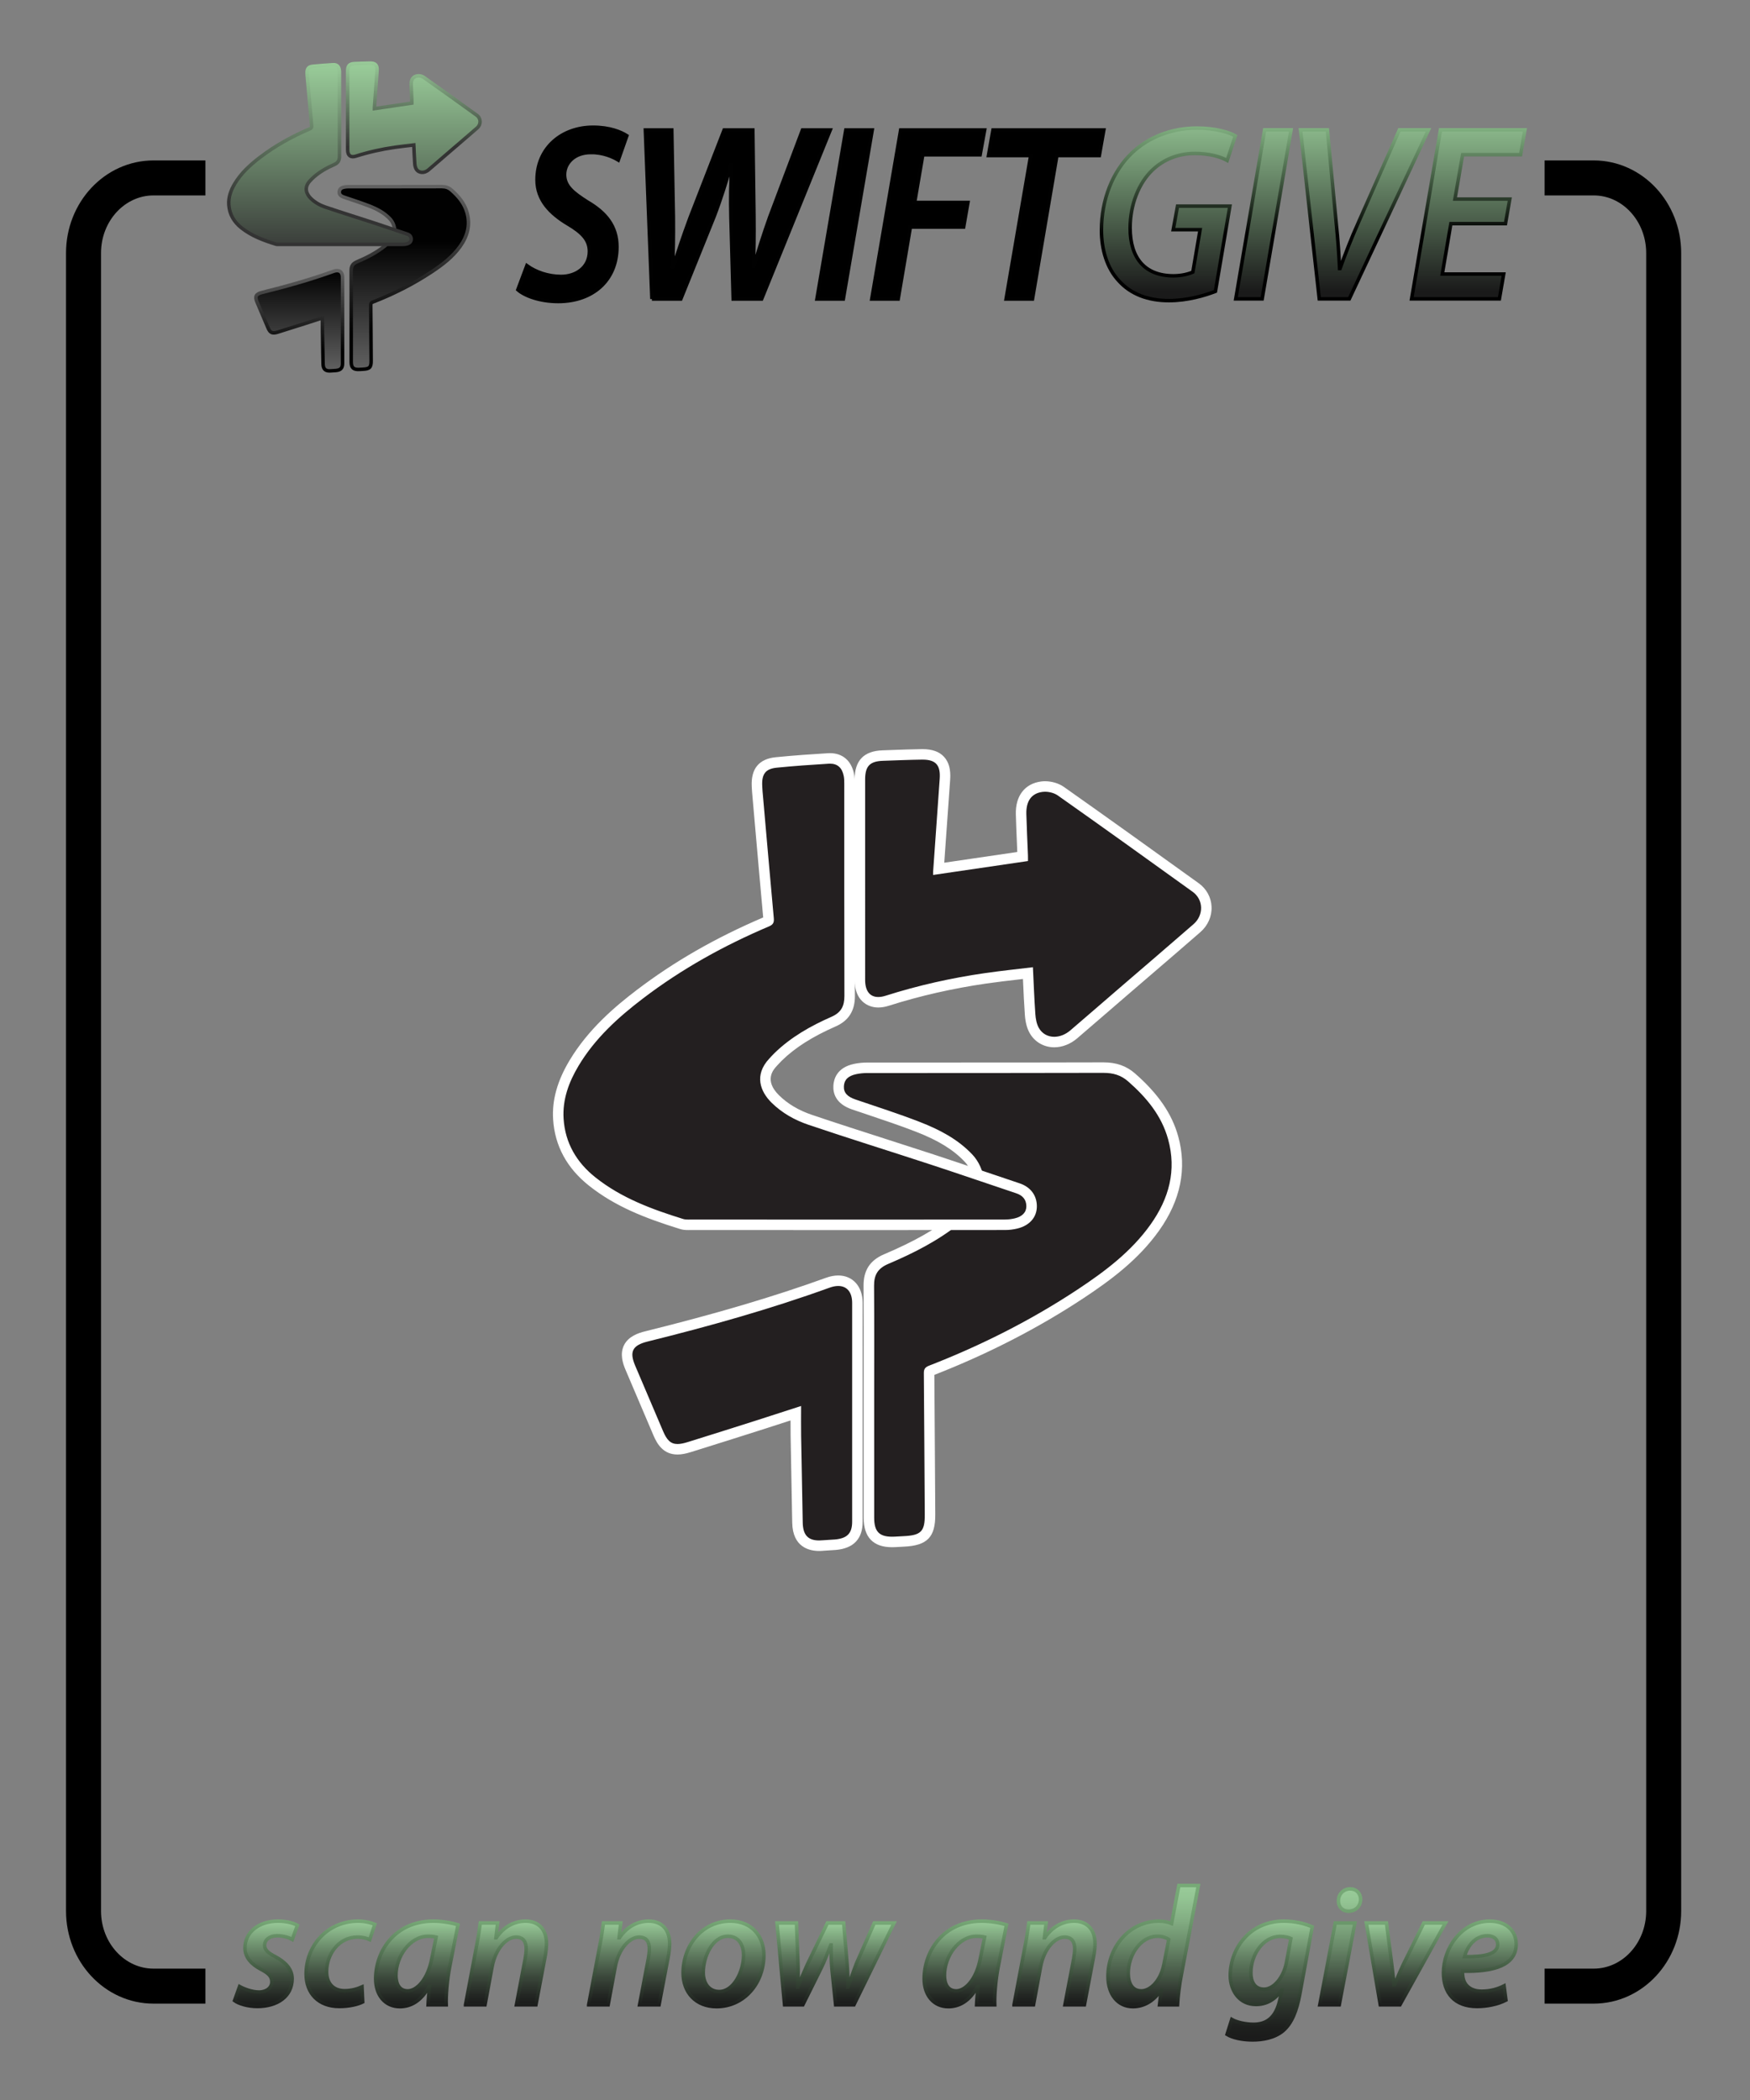 <?xml version="1.0" encoding="utf-8"?>
<!-- Generator: Adobe Illustrator 17.0.0, SVG Export Plug-In . SVG Version: 6.00 Build 0)  -->
<!DOCTYPE svg PUBLIC "-//W3C//DTD SVG 1.1//EN" "http://www.w3.org/Graphics/SVG/1.1/DTD/svg11.dtd">
<svg version="1.1" xmlns="http://www.w3.org/2000/svg" xmlns:xlink="http://www.w3.org/1999/xlink" x="0px" y="0px" width="500px"
	 height="600px" viewBox="-249.5 492.5 500 600" enable-background="new -249.5 492.5 500 600" xml:space="preserve">
<rect x="-249.5" y="492.5" width="500" height="600" fill="#808080" stroke="none"/>
<g id="Layer_1">
	<g id="Layer_2" display="none">
		
			<rect x="120.791" y="204.146" display="inline" stroke="#000000" stroke-width="5" stroke-miterlimit="10" width="382.621" height="388.598"/>
	</g>
	<g id="Layer_3" display="none">
		<path display="inline" d="M388.582,581.318c0-2.509,0-5.017,0-8.039c-5.98-0.304-11.341-0.577-16.988-0.865
			c0-2.586,0-4.736,0-7.274c5.718-0.305,11.056-0.59,16.858-0.899c0.275-5.958,0.522-11.316,0.788-17.077c2.538,0,4.686,0,7.296,0
			c0.333,2.635,0.644,5.094,1.015,8.028c2.843,0.126,5.314,0.236,8.209,0.365c0.626-2.823,1.166-5.257,1.811-8.164
			c2.243-0.413,4.696-0.864,7.2-1.324c0.356-0.868,0.949-1.646,0.956-2.429c0.107-12.376,0.027-24.754,0.249-37.127
			c0.079-4.407-1.508-6.298-5.999-6.167c-6.595,0.193-13.2,0.05-20.159,0.05c-0.595-2.904-1.094-5.343-1.787-8.73
			c-5.13,0-10.455,0-16.709,0c0-6.24,0-11.558,0-16.597c-8.744-2.508-8.744-2.508-8.387-9.326c2.342-0.36,4.789-0.735,7.603-1.167
			c0.385-2.764,0.727-5.218,1.081-7.755c2.63-0.389,4.847-0.717,7.585-1.122c0.447-2.526,0.878-4.967,1.419-8.028
			c4.905,0,9.928,0,15.719,0c0.422,2.401,0.886,5.047,1.403,7.988c2.722,0.405,5.203,0.774,7.883,1.172c0,2.316,0,4.258,0,6.775
			c-2.416,0.405-4.857,0.814-7.863,1.318c-0.368,2.349-0.753,4.807-1.225,7.82c-2.574,0.406-5.319,0.84-8.063,1.273
			c0-3.005,0-6.01,0-9.211c-3.382,0-5.848,0-8.75,0c0,3.178,0,5.866,0,9.029c3.334,0,6.134,0,8.933,0
			c-0.142,2.771-0.284,5.542-0.458,8.944c6.095,0.293,11.452,0.55,17.118,0.822c0.382,2.734,0.727,5.203,1.074,7.69
			c7.731,3.082,9.911,0.055,9.697-7.323c-0.119-4.103-2.962-11.599,6.999-9.109c0.449,2.53,0.888,4.997,0.937,5.274
			c4.302,3.356,7.167,5.591,10.031,7.825c-0.455,0.826-0.91,1.652-1.365,2.479c-2.659,0.57-5.318,1.139-7.863,1.684
			c-1.764,10.197,1.054,11.532,17.747,8.088c0-5.745,0-11.71-0.004-17.676c-0.004,0-0.298,0.306-0.298,0.306
			c2.526,0.282,5.051,0.565,8.319,0.93c0,5.628,0,10.994,0,17.048c9.493,0,18.21,0,27.793,0c0-11.843,0-23.252,0-35.085
			c2.996,0,5.133,0,7.586,0c0.426,2.662,0.821,5.137,1.312,8.204c3.074,0,5.876,0,8.679,0c0,5.773,0,11.546,0,17.319
			c-2.784,0.195-5.568,0.391-8.898,0.625c-0.311,6.024-0.598,11.584-0.898,17.409c-6.108,0.276-11.428,0.516-17.095,0.771
			c-0.428,3.083-0.766,5.521-1.111,8.003c-2.865,0.509-5.285,0.94-8.51,1.513c0,14.886,0,29.39,0,43.993
			c-3.456,0.186-6.015,0.323-8.574,0.46c0-5.865,0-11.729,0-17.764c-3.213,0-5.696,0-8.218,0c-0.656,3.075-1.225,5.74-1.781,8.345
			c-5.88,0.266-11.195,0.506-16.646,0.753c0,3.442,0,5.906,0,8.569c4.521,1.157,11.429-0.005,7.708,8.393
			c-2.327,0.365-4.783,0.75-7.538,1.182c-0.426,2.819-0.804,5.315-1.181,7.81c-5.773,0-11.546,0-17.319,0
			c0.21-2.632,0.421-5.264,0.681-8.524c-3.7,0.214-6.167,0.357-9.341,0.54c0,2.976,0,5.48,0,7.984
			C394.355,581.318,391.469,581.318,388.582,581.318z M451.079,509.654c-7.919,0-14.809,0.176-21.684-0.06
			c-4.796-0.165-6.435,2.394-5.569,6.376c1.567,7.199-5.097,17.35,4.227,21.18c6.556,2.693,15.11,0.52,23.026,0.52
			C451.079,527.864,451.079,519.342,451.079,509.654z"/>
		<path display="inline" d="M128.791,383.876c8.321,0,16.641,0,25.566,0c0.483,2.691,0.914,5.094,1.522,8.484
			c11.31,0,22.663,0,33.813,0c1.314,7.388,1.314,7.388-16.08,9.385c0,8.293,0,16.742,0,25.485c-3.394,0.653-5.842,1.124-8.959,1.723
			c-0.302,5.358-0.602,10.698-0.898,15.95c-9.638,2.573-10.097,3.716-7.695,19.947c11.149,0,22.503,0,34.838,0
			c0,3.736,0,6.477,0,9.219l0.349-0.253c-5.686,0-11.372,0-17.541,0c0,3.344,0,6.12,0,8.897l0.269-0.347c-5.436,0-10.872,0-16.884,0
			c-0.505-2.641-0.965-5.044-1.538-8.037c-2.261-0.456-4.685-0.944-7.551-1.522c-0.415-2.286-0.859-4.737-1.39-7.669
			c-2.609-0.525-5.286-1.063-8.685-1.746c0-5.555,0-10.896,0-17.164c-3.572,0-6.354,0-9.135,0c0-5.773,0-11.546,0-17.319
			c4.854,0.017,9.745,0.369,14.54-0.152c1.437-0.156,3.528-2.672,3.658-4.243c0.142-1.724-1.229-4.142-2.699-5.26
			c-1.351-1.027-3.711-0.729-5.807-1.041c-0.264-5.685-0.511-11.014-0.789-17.016c-3.368,0-6.135,0-8.902,0
			C128.791,395.423,128.791,389.65,128.791,383.876z M165.878,401.372c-6.23-0.23-11.833-2.017-10.567,5.645
			c0.748,4.522-4.564,14.219,5.368,12.468C170.176,417.811,162.873,408.267,165.878,401.372z"/>
		<path display="inline" d="M414.561,214.146c0.781,3.995-0.566,5.929-4.925,5.65c-3.935-0.252-7.899-0.053-12.207-0.053
			c0,3.708,0,6.222,0,9.102c3.794,1.545,11.224-0.066,7.639,8.678c-4.686,0-9.744,0-15.362,0c-0.422-2.21-0.888-4.648-1.525-7.985
			c-2.468-0.115-5.152-0.24-6.176-0.287c-3.087,4.12-5.286,7.054-7.484,9.989c-0.807-0.436-1.615-0.873-2.422-1.309
			c-0.584-2.667-1.168-5.335-1.769-8.082c-7.404-2.062-10.756-0.208-8.509,8.237c2.408,0.44,4.857,0.887,7.542,1.378
			c0.453,2.542,0.892,5.011,1.463,8.219c8.442,0,16.698,0,25.373,0c0.607,3.367,1.089,6.04,1.675,9.292c5.387,0,10.513,0,16.243,0
			c0.244,2.699,0.435,4.816,0.674,7.47c-2.805,0.467-5.242,0.872-8.265,1.376c0,2.737,0,5.415,0,8.567
			c2.539,0.401,4.989,0.789,7.786,1.23c0,2.453,0,4.634,0,7.244c-8.195,0-16.168,0-24.787,0c-0.333-2.719-0.667-5.454-1.002-8.188
			c2.772,0,5.544,0,8.737,0c0-3.238,0-5.919,0-8.842c-3.177,0-5.845,0-9.191,0c0.248,3.438,0.449,6.229,0.65,9.02
			c-2.531-0.317-5.063-0.633-8.125-1.016c-0.362-2.47-0.722-4.925-1.15-7.839c-2.384-0.428-4.864-0.874-7.857-1.412
			c0.105-5.352-0.903-10.297-8.89-8.595c-0.052-6.826-1.798-11.493-10.07-7.758c-0.128,2.255-0.268,4.736-0.433,7.656
			c3.019,0.748,5.681,1.408,8.565,2.123c0,2.017,0,3.968,0,6.485c-2.448,0.411-4.882,0.821-7.876,1.324
			c-0.359,2.393-0.728,4.848-1.172,7.805c-1.5,0.191-3.469,1.055-4.655,0.431c-1.355-0.712-2.782-2.717-2.843-4.215
			c-0.294-7.183-0.137-14.385-0.139-21.58c-0.001-3.087,0-6.174,0-9.895c-6.116,0-11.195,0-17.053,0
			c-0.256-2.929-0.46-5.253-0.734-8.39c8.981,0,17.246,0,25.983,0c0.607-5.734,1.14-10.781,1.674-15.829
			C374.149,214.146,394.355,214.146,414.561,214.146z"/>
		<path display="inline" d="M128.791,518.968c20.395,0,40.791,0,62.35,0c0,21.614,0,41.982,0,62.35c-20.783,0-41.567,0-62.35,0
			C128.791,560.534,128.791,539.751,128.791,518.968z M182.421,528.175c-15.142,0-29.615,0-44.531,0c0,15.29,0,30.021,0,45.23
			c15.06,0,29.552,0,44.531,0C182.421,558.295,182.421,543.744,182.421,528.175z"/>
		<path display="inline" d="M191.141,214.146c0,19.595,0,39.189,0,60.618c-21.128,0-41.739,0-62.35,0c0-20.206,0-40.412,0-60.618
			C149.574,214.146,170.357,214.146,191.141,214.146z M182.353,220.606c-15.154,0-29.831,0-44.503,0c0,15.383,0,29.914,0,44.97
			c14.999,0,29.472,0,44.503,0C182.353,250.36,182.353,235.613,182.353,220.606z"/>
		<path display="inline" d="M495.962,274.764c-20.396,0-40.792,0-62.35,0c0-21.036,0-40.827,0-60.618c20.638,0,41.276,0,62.35,0
			C495.962,234.35,495.962,254.557,495.962,274.764z M486.957,265.553c0-15.537,0-30.079,0-44.983c-15.155,0-29.83,0-44.622,0
			c0,15.355,0,29.893,0,44.983C457.295,265.553,471.769,265.553,486.957,265.553z"/>
		<path display="inline" d="M236.171,214.146c1.896,2.988,3.792,5.976,5.689,8.965c0.852-0.425,1.705-0.849,2.557-1.274
			c0,7.999,0,15.997,0,23.957c-6.692,1.208-6.692,1.208-8.434-16.213c-2.517-0.127-5.176-0.262-8.45-0.428
			c0,6.335,0,11.949,0,18.115c3.966,1.077,11.088-0.303,7.39,8.71c-5.538,0-11.587,0.433-17.547-0.113
			c-7.005-0.642-9.472,2.099-8.609,8.84c0.357,2.794,0.059,5.672,0.059,8.488c-4.914,1.866-7.877,1.765-7.802-4.056
			c0.108-8.365-0.274-16.751,0.233-25.087c0.129-2.128,2.816-4.1,4.328-6.143c0.833,0.408,1.666,0.816,2.499,1.223
			c0.485,2.66,0.969,5.32,1.488,8.164c3.141,0,5.85,0,8.919,0c0-5.981,0-11.358,0-17.721c-5.52-0.311-10.826-0.609-16.958-0.955
			c0-4.976,0-9.725,0-14.474C213.079,214.146,224.625,214.146,236.171,214.146z"/>
		<path display="inline" d="M289.861,214.146c-2.023,2.542-4.046,5.084-6.069,7.626c-0.806-0.436-1.612-0.872-2.417-1.308
			c0,5.606,0,11.212,0,17.479c2.353,0.508,5.001,1.08,8.362,1.806c0,5.567,0,10.926,0,16.885c6.127,0.327,11.503,0.614,17.21,0.918
			c0,2.507,0,4.697,0,7.026c-2.796,0.442-5.276,0.833-8.008,1.265c-0.329,2.841-0.615,5.319-0.873,7.553
			c-8.807,3.7-7.238-3.463-8.434-7.598c-2.432-0.407-4.68-0.783-7.406-1.24c-0.446-2.354-0.909-4.792-1.534-8.089
			c-2.51-0.122-5.196-0.253-7.996-0.389c-1.73,4.27,0.505,12.006-8.599,8.261c0.437-5.548-1.342-9.804-8.852-8.541
			c0-5.594,0-10.69,0-16.521c5.464-0.294,10.803-0.582,16.716-0.9c0-5.975,0-11.584,0-17.192c-0.509,0.375-1.018,0.751-1.527,1.126
			c-2.184-2.723-4.367-5.446-6.551-8.169C272.542,214.146,281.202,214.146,289.861,214.146z"/>
		<path display="inline" d="M495.962,409.856c-2.562,0-5.124,0-8.143,0c-0.729,3.052-1.363,5.701-2.048,8.568
			c-2.291,0.335-4.529,0.662-7.205,1.053c-0.628,2.668-1.262,5.358-1.93,8.192c-2.344,0.352-4.576,0.687-7.693,1.155
			c0,5.387,0,10.697,0,15.807c-9.255,1.99-9.255,1.99-8.05-23.625c2.486-0.553,5.13-1.14,8.161-1.814
			c0.365-2.566,0.717-5.035,1.092-7.667c2.641-0.439,5.095-0.847,7.878-1.309c0.353-2.762,0.669-5.239,1.013-7.938
			c2.439-0.341,4.681-0.655,7.451-1.043c0.531-2.538,1.089-5.201,1.708-8.158c2.703-0.188,5.235-0.364,7.766-0.54
			C495.962,398.309,495.962,404.082,495.962,409.856z"/>
		<path display="inline" d="M128.791,302.475c2.55,0,5.1,0,8.448,0c0,5.846,0,11.211,0,16.956c3.151,0.553,5.598,0.982,8.398,1.474
			c0.361,2.51,0.716,4.982,1.179,8.207c5.497,0,10.857,0,16.575,0c0.888,4.697,2.61,8.34-4.373,8.733
			c-1.92,0.108-3.604,4.42-5.084,7.453c-6.821,3.723-7.015-1.666-6.856-6.984c-3.1-0.56-5.562-1.004-8.332-1.505
			c-0.412-2.476-0.822-4.94-1.321-7.936c-3.015-0.147-5.825-0.284-8.634-0.42C128.791,319.795,128.791,311.135,128.791,302.475z"/>
		<path display="inline" d="M128.791,473.937c5.424,0,10.847,0,16.955,0c0.279,6.219,0.518,11.572,0.76,16.953
			c3.157,2.47,11.46,0.169,7.715,8.912c-2.212,0.418-4.668,0.883-7.408,1.401c-0.384,2.687-0.738,5.161-1.088,7.61
			c-8.094,3.092-7.77-2.781-7.903-7.695c-3.4-0.452-6.215-0.827-9.029-1.202c0-2.309,0-4.619,0-6.928
			c2.786-0.385,5.572-0.771,9.196-1.272c-0.142-3.207-0.269-6.09-0.403-9.12c-3.663,0-6.228,0-8.793,0
			C128.791,479.711,128.791,476.824,128.791,473.937z"/>
		<path display="inline" d="M487.254,356.246c0-2.795,0-5.59,0-8.715c-2.977-0.563-5.41-1.023-8.24-1.558c0-8.36,0-16.514,0-25.857
			c13.443,1.18,3.966,13.007,9.724,18.078c1.668,0.15,4.446,0.401,7.225,0.651c0,5.773,0,11.546,0,17.319
			C493.059,356.192,490.157,356.219,487.254,356.246z"/>
		<path display="inline" d="M326.232,214.146c-0.445,4.507-0.891,9.014-1.388,14.04c-2.575,0.568-5.232,1.154-8.419,1.857
			c0,5.344,0,10.451,0,15.701c-5.039,2.062-8.096,2.034-7.95-4.232c0.153-6.54,0.034-13.087,0.034-19.631
			c0.897,0.41,1.794,0.82,2.691,1.229c2.124-2.988,4.248-5.976,6.371-8.964C320.459,214.146,323.345,214.146,326.232,214.146z"/>
		<path display="inline" d="M487.456,445.976c-2.568,0-5.137,0-8.301,0c0-5.227,0-10.286,0-16.026
			c2.174-0.51,4.794-1.125,7.758-1.821c0.352-2.56,0.69-5.015,1.085-7.882c2.902,0,5.433,0,7.964,0c0,5.773,0,11.546,0,17.319
			c-2.767,0-5.535,0-9.176,0c0.153,3.303,0.279,6.03,0.406,8.757L487.456,445.976z"/>
		<path display="inline" d="M289.861,581.318c0.267-5.107,0.534-10.214,0.818-15.659c2.489-0.697,4.871-1.364,7.275-2.014
			c0.021,0.017-0.194-0.133-0.194-0.133c0.436,3.092,0.872,6.184,1.407,9.985c5.19,0.26,10.289,0.516,16.673,0.837
			c0,2.274,0,4.629,0,6.984C307.181,581.318,298.521,581.318,289.861,581.318z"/>
		<path display="inline" d="M495.962,300.743c-2.502,0.156-5.004,0.312-7.861,0.491c-0.455-3.003-0.825-5.445-1.239-8.179
			c-4.132-1.217-11.109-0.057-7.103-9.17c5.115,0.401,10.658,0.836,16.202,1.271C495.962,290.352,495.962,295.547,495.962,300.743z"
			/>
		<path display="inline" d="M495.962,382.144c-3.982,0.195-8.063,0.994-11.908,0.361c-2.337-0.385-4.311-2.98-6.448-4.582
			c0.495-0.849,0.989-1.699,1.484-2.548c2.428-0.386,4.857-0.772,8.183-1.302c0-3.237,0-6.267,0-9.297
			c2.897,0.593,5.793,1.186,8.689,1.779C495.962,371.753,495.962,376.949,495.962,382.144z"/>
		<path display="inline" d="M442.272,581.318c0-5.078,0-10.157,0-15.515c3.36-0.73,6.047-1.314,8.735-1.899c0,2.777,0,5.555,0,8.854
			c2.649,0.683,5.224,1.347,8.584,2.213c0,2.001,0,4.174,0,6.346C453.818,581.318,448.045,581.318,442.272,581.318z"/>
		<path display="inline" d="M495.962,463.546c-2.485,0.249-4.97,0.499-8.506,0.853c0-6.628,0-12.526,0-18.423l-0.265,0.348
			c2.924,0.545,5.847,1.09,8.771,1.635C495.962,453.154,495.962,458.35,495.962,463.546z"/>
		<path display="inline" d="M478.643,581.318c0-5.138,0-10.276,0-15.678c5.561-1.831,8.459-0.986,8.048,5.417
			c-0.218,3.393,0.381,6.839,0.612,10.26C484.416,581.318,481.53,581.318,478.643,581.318z"/>
		<path display="inline" d="M495.962,319.795c-2.507-0.192-5.014-0.384-8.071-0.619c-0.15-2.369-0.287-4.514-0.462-7.272
			c3.076-0.277,5.804-0.523,8.532-0.769C495.962,314.021,495.962,316.908,495.962,319.795z"/>
		<path display="inline" d="M495.962,563.998c-2.513-0.126-5.025-0.252-7.569-0.379c-3.499-8.727,2.638-7.933,7.569-8.28
			C495.962,558.225,495.962,561.112,495.962,563.998z"/>
		<path display="inline" d="M128.791,356.165c4.394,0.592,10.782-1.016,7.824,8.056c-2.369,0.183-5.097,0.393-7.824,0.604
			C128.791,361.939,128.791,359.052,128.791,356.165z"/>
		<path display="inline" d="M495.962,518.968c-2.508-0.198-5.017-0.396-8.069-0.637c-0.149-2.372-0.284-4.517-0.462-7.347
			c3.076-0.244,5.803-0.46,8.53-0.676C495.962,513.195,495.962,516.081,495.962,518.968z"/>
		<path display="inline" d="M334.845,311.366c-0.261,5.437-0.523,10.873-0.797,16.584c-2.718,0.358-5.199,0.685-8.021,1.056
			c-0.393,2.735-0.747,5.2-1.128,7.858c-2.667,0.449-5.135,0.864-7.981,1.343c-0.414,2.723-0.789,5.197-1.196,7.876
			c-2.455,0.401-4.68,0.765-7.433,1.216c-0.49,2.379-0.99,4.811-1.59,7.726c-2.2,0.432-4.647,0.913-7.533,1.48
			c-0.413,2.383-0.839,4.839-1.368,7.891c-5.443-0.326-9.982,0.828-8.092,8.375c-2.839,0.572-5.262,1.06-8.236,1.66
			c-1.171,3.789-0.015,10.828-8.528,7.392c-0.234-5.062-0.484-10.442-0.768-16.586c-3.021-0.149-5.716-0.282-9.468-0.468
			c0,9.258,0,17.765,0,26.181c-5.355,1.804-8.06,1.285-7.968-4.32c0.157-9.498,0.043-19,0.043-28.971
			c2.884-0.74,5.493-1.41,8.91-2.287c0-4.315,0.53-8.673-0.234-12.792c-0.358-1.929-3.215-3.395-4.939-5.07
			c-1.626,1.773-4.269,3.349-4.661,5.362c-0.75,3.846-0.218,7.941-0.218,11.619c-8.856,4.212-7.548-2.904-8.775-7.127
			c-2.624-0.475-5.095-0.923-10.946-1.983c4.171-3.993,6.687-6.401,9.202-8.81c0.651,0.43,1.302,0.86,1.953,1.29
			c0.147-2.707,0.293-5.414,0.483-8.919c-6.047-0.281-11.392-0.529-17.276-0.803c0-8.488,0-16.664,0-25.308
			c5.352,0,10.39,0,16.047,0c0.274,5.568,0.537,10.907,0.837,16.998c5.722,0.27,11.07,0.523,16.698,0.789
			c0.441,2.693,0.846,5.167,1.343,8.202c2.895,0,5.601,0,8.749,0c0.384-2.713,0.735-5.19,1.147-8.098c8.054,0,16.029,0,23.995,0
			c1.629,7.067,1.629,7.067-6.181,8.408c-4.885,4.679,4.388,15.956-8.394,18.058c-0.698-3.461-1.235-6.119-1.754-8.692
			c-9.996-1.606-11.287,1.234-7.986,17.58c5.297,0,10.685,0,16.705,0c0.45-2.414,0.901-4.835,1.467-7.876
			c2.223-0.367,4.652-0.768,7.97-1.316c0.254-5.408,0.517-11.014,0.797-17.003c5.827-0.276,11.19-0.531,17.091-0.81
			c0-3.199,0-5.861,0-9.146c-5.517,0-10.622,0-16.065,0c-0.911-3.113-1.682-5.746-2.442-8.393c0.011-0.013-0.197,0.232-0.197,0.232
			c3.088-0.341,6.175-0.683,9.581-1.06c0.508-2.701,0.968-5.147,1.538-8.172c5.974,0.746,9.638-1.325,8.24-8.184
			c4.862-1.566,8.245-1.773,7.959,4.589c-0.166,3.69-0.03,7.393-0.03,11.648c3.641,0.4,6.676,0.733,9.711,1.067L334.845,311.366z"/>
		<path display="inline" d="M396.636,319.48c0,8.888,0,17.776,0,26.828c4.684,1.712,11.99,0.268,8.459,8.835
			c-4.873,0.434-10.649,0.853-7.137,9.52c2.078,0.484,4.738,1.104,7.844,1.828c0,5.309,0,10.447,0,16.023
			c3.019,0.777,5.664,1.458,11.169,2.875c-3.585,3.633-6.046,6.127-8.508,8.621c-0.647-0.449-1.295-0.898-1.942-1.347
			c0,5.595,0,11.19,0,17.294c3.226,1.708,11.17-0.445,7.446,8.415c-2.073,0.331-4.55,0.725-7.392,1.178
			c-0.418,2.7-0.799,5.165-1.253,8.1c-1.348,0.16-3.409,0.962-3.958,0.368c-2.011-2.178-3.52-4.82-6.164-8.662
			c0.548,0.112-0.802-0.182-2.159-0.434c-1.102-0.204-2.212-0.359-3.688-0.594c-0.488-4.969-0.347-10.784-8.579-7.954
			c-0.474-5.967-1.101-11.411-9.385-9.293c0.896-7.003-1.941-10.318-9.158-9.396c0-10.749-0.241-20.79,0.216-30.8
			c0.085-1.857,2.981-3.585,4.579-5.373c0.886,0.457,1.771,0.913,2.657,1.37c0,8.478,0,16.957,0,26.175c9.771,0,18.46,0,27.537,0
			c0-2.994,0-5.707,0-9.103c-5.615,0-10.717,0-15.406,0c-5.584-9.272,2.673-7.74,6.634-9.37c0-8.834,0-17.376,0-26.937
			c-11.759,0-23.143,0-34.911,0c0-6.101,0-11.183,0-16.797c5.267-0.499,11.48-0.418,8.265-9.109c6.082,0,11.158,0,16.88,0
			c0.282,5.502,0.558,10.884,0.882,17.187c2.857,0.134,5.533,0.259,8.569,0.401c0.477-3.113,0.854-5.58,1.288-8.411
			c2.503-0.41,4.984-0.817,7.476-1.215C396.909,319.711,396.636,319.48,396.636,319.48z M388.679,392.497c0,3.092,0,5.722,0,8.588
			c3.155,0,5.779,0,9.052,0c-0.178-3.286-0.32-5.92-0.465-8.588C393.984,392.497,391.557,392.497,388.679,392.497z"/>
		<path display="inline" d="M182.446,356.487c2.578,0,5.156,0,8.231,0c0.708-2.863,1.364-5.518,2.09-8.45c2.163,0,4.294,0,7.036,0
			c0,5.531,0,10.646,0,16.283c3.082,0.748,5.714,1.387,8.737,2.121c-0.27,6.275,1.611,10.333,9.621,7.412
			c0-11.366,0-23.014,0-35.806c-8.188,0-16.642,0-24.561,0c-4.646-8.947,1.441-8.553,6.973-9.047c0-5.561,0-10.886,0-16.511
			c3.396-0.853,6.017-1.511,9.163-2.301c0-11.316,0-22.481,0-31.348c4.669-4.224,7.861-7.113,11.054-10.002
			c6.87-3.084,6.87-3.084,5.727,13.627c-2.449,0.483-5.084,1.003-8.173,1.612c-0.13,2.679-0.251,5.177-0.392,8.083
			c3.06,0.713,5.728,1.335,11.64,2.714c-4.241,3.759-6.876,6.093-11.114,9.849c0,6.173,0,14.936,0,24.03
			c2.711,0.447,5.196,0.857,8.485,1.399c0,11.459,0,22.856,0,35.197c3.598-0.185,6.323-0.325,9.049-0.465l-0.287-0.283
			c0,2.564,0,5.128,0,8.212c-2.546,0.514-4.968,1.002-4.868,0.982c-4.403,4.714-7.373,7.893-10.342,11.071
			c-0.737-0.425-1.474-0.85-2.211-1.275c0,5.348,0,10.696,0,16.426c-3.153,0.612-5.577,1.082-8.549,1.659
			c-0.529,2.453-1.1,5.099-1.716,7.951c-5.132,0-9.971,0-15.129,0c-3.002-7.006,0.837-8.487,7.085-8.038
			c0.58-2.784,1.088-5.222,1.697-8.145c2.225-0.413,4.668-0.866,7.731-1.434c0.133-2.216,1.208-5.531,0.203-6.376
			c-2.156-1.815-5.384-2.356-8.904-3.697c-0.597,4.297-0.939,6.765-1.28,9.218c-7.983,3.15-7.774-2.679-7.901-8.414
			c-7.21,0-13.761,0.12-20.305-0.036c-5.813-0.138-5.81-0.273-5.01-7.949c8.111,0,16.355,0,25.089,0
			c0.212-3.39,0.368-5.879,0.555-8.873c-3.012-0.697-5.654-1.309-8.653-2.004c-0.164-2.619-0.323-5.151-0.482-7.683L182.446,356.487
			z"/>
		<path display="inline" d="M244.921,464.891c0,11.727,0,22.89,0,33.888c-7.153,1.689-7.153,1.689-8.942-15.813
			c-2.52-0.141-5.191-0.291-8.27-0.463c-0.5,3.11-0.897,5.581-1.343,8.357c-2.545,0.356-5.022,0.702-7.799,1.09
			c-0.422,2.766-0.798,5.229-1.192,7.818c-2.681,0.477-5.149,0.917-7.547,1.344c-2.805,7.213-0.157,10.093,6.696,9.52
			c3.168,13.328,2.086,16.453-6.034,16.362c-0.321-2.351-0.655-4.797-1.034-7.571c-2.777-0.465-5.229-0.876-7.671-1.285
			c-0.586-2.802-1.102-5.267-1.591-7.6c-16.966-2.664-16.966-2.664-16.353-8.873c5.041,0,10.172,0,15.763,0
			c0.846-3.107,1.565-5.747,2.422-8.894c5.715,0.498,9.517-1.495,7.903-8.66c2.878-0.572,5.312-1.056,8.162-1.623
			c0.43-2.333,0.885-4.803,1.443-7.832c5.836,0.151,10.468-1.3,7.209-9.804c-2.066-0.169-4.744-0.387-7.442-0.607
			c-2.528,3.65,0.653,12.323-8.785,8.474c0-4.929,0-10.223,0-16.036c5.427-0.247,10.525-0.48,15.951-0.727
			c2.361-3.072-0.712-11.682,8.592-8.131c0.438,2.174,0.974,4.837,1.582,7.857c4.277,0.442,8.735,2.593,9.245-4.858
			c0.116-1.689,3.533-3.152,6.771-5.825c0.744,5.056,1.107,7.526,1.516,10.307c2.543,0.543,5.003,1.068,7.849,1.676
			c0.381,2.382,0.776,4.847,1.215,7.582c2.75,0.429,5.209,0.813,7.907,1.233c0,2.486,0,4.657,0,7.241c-5.23,0-10.029,0-15.511,0
			c-0.521-2.49-1.076-5.138-1.706-8.147C250.965,464.891,248.266,464.891,244.921,464.891z"/>
		<path display="inline" d="M433.909,319.786c2.539,0.136,5.078,0.271,8.485,0.453c0-5.974,0-11.332,0-17.404
			c6.111-0.298,11.438-0.559,17.601-0.86c0.192-2.891,0.372-5.592,0.616-9.259c-6.027,0-11.344,0-16.439,0
			c-2.31-9.588,1.06-10.597,23.699-7.924c0.386,2.369,0.788,4.841,1.232,7.569c2.598,0.604,5.046,1.173,7.442,1.73
			c3.099,18.887,1.641,24.983-6.341,24.685c-0.365-2.355-0.745-4.807-1.197-7.72c-5.986,0-11.576,0-17.714,0
			c0,8.905,0,17.428,0,26.534c2.272,0.508,4.699,1.052,7.704,1.724c0.158,1.048,1.013,3.037,0.446,3.606
			c-2.087,2.091-4.646,3.712-8.495,6.616c0,3.33,0,8.701,0,13.911c-7.717,1.324-7.717,1.324-9.135-7.427c-8.069,0-16.307,0-25.204,0
			c0-5.855,0-10.882,0-15.984c6.284-1.621,6.284-1.621,8.303,7.054c2.552,0.15,5.327,0.428,8.104,0.445
			c2.82,0.017,5.642-0.225,8.995-0.378c0-6.089,0-11.696,0-17.83c-2.421-0.478-4.85-0.957-7.827-1.544c0-2.711,0-5.475,0-8.24
			C434.185,319.544,433.909,319.786,433.909,319.786z"/>
		<path display="inline" d="M326.456,527.83c2.236,0.393,4.472,0.787,7.354,1.294c0.344,2.222,0.722,4.658,1.196,7.715
			c2.482,0.512,5.158,1.064,7.834,1.615c0.516,0.748,1.033,1.496,1.549,2.244c-2.121,1.688-4.028,4.285-6.415,4.85
			c-3.513,0.832-7.369,0.215-11.945,0.215c-0.209,3.317-0.378,5.978-0.562,8.902c4.384,1.583,11.874-0.089,7.996,8.868
			c-11.632,0-23.653,0-35.688-0.01c-0.015-0.01,0.2,0.14,0.179,0.123c0.742-2.376,1.504-4.735,2.407-7.527
			c2.255-0.338,4.715-0.706,8.004-1.198c0-11.585,0-22.996,0-34.738c3.22-0.551,5.653-0.967,8.014-1.371
			c3.079-7.388-0.22-9.796-4.413-9.559c-5.392-5.742-9.364-9.972-14.484-15.424c4.782-1.042,7.436-1.62,10.361-2.257
			c0.431-2.696,0.826-5.164,1.495-9.352c2.789,1.555,5.205,2.313,6.766,3.909c2.386,2.44,4.182,5.457,6.229,8.23
			c0.812-0.477,1.623-0.955,2.435-1.432c0.385,2.469,0.77,4.939,1.227,7.867c2.468,0.406,4.939,0.813,7.408,1.225
			c3.17,4.128,0.936,6.872-7.328,8.581c0,5.557,0,11.208,0.001,16.86c-3.031,0.198-6.062,0.395-8.911,0.58
			c-1.201,10.246-0.592,10.763,8.827,8.216C326.142,533.509,326.299,530.669,326.456,527.83z"/>
		<path display="inline" d="M326.275,392.781c-0.518,2.484-1.037,4.969-1.606,7.695c-2.586,0.387-5.043,0.755-7.903,1.184
			c0,2.835,0,5.321,0,7.928c3.065,2.388,11.549-0.254,7.749,8.749c-2.202,0.388-4.656,0.821-7.51,1.325
			c-0.467,2.646-0.902,5.114-1.433,8.12c-5.397,0.273-10.729,0.543-16.902,0.856c0,5.847,0,11.199,0,17.005
			c-3.025,0-5.181,0-7.831,0c0-8.284,0-16.499,0-24.626c5.935-0.903,12.08-0.596,16.672-3.117c1.974-1.084,1.637-8.271,0.607-12.231
			c-0.631-2.422-4.574-3.982-8.544-7.13c-0.865,5.652-1.24,8.103-1.655,10.82c-2.632,0.422-5.087,0.816-7.71,1.237
			c-0.462,2.829-0.864,5.289-1.231,7.537c-7.495,2.584-8.197-1.854-7.457-7.945c-6.095,0-11.449,0-16.428,0
			c-4.015-8.532,1.948-8.363,6.852-9.053c0.39-2.705,0.744-5.166,1.184-8.218c5.372,0,10.488,0,16.06,0
			c0.718-3.15,1.32-5.789,1.99-8.729c5.029,0,9.854,0,15.314,0c0.544,2.5,1.118,5.137,1.929,8.866c6.136,0,12.123,0,18.11,0
			L326.275,392.781z"/>
		<path display="inline" d="M326.533,393.052c0-6.003,0-12.007,0-18.247c-3.313-0.712-5.751-1.237-8.651-1.86c0-5,0-10.084,0-15.168
			c6.742-1.376,6.742-1.376,8.317,6.832c6.45,2.458,9.832,0.648,9.055-7.181c2.644-0.51,5.089-0.981,8.161-1.573
			c0-2.579,0-5.287,0-8.348c-3.857-1.338-11.066,0.001-7.309-8.482c4.933,0,9.999,0,15.573,0c0,8.294,0,16.254,0,24.855
			c-2.389,0.52-5.032,1.095-7.97,1.734c0,2.785,0,5.288,0,8.207c2.593,0.542,5.059,1.057,8.362,1.747c0,5.132,0,10.49,0,16.243
			c4.767,1.184,11.459,0.347,8.148,8.631c-2.166,0.335-4.62,0.715-7.482,1.159c-0.35,2.715-0.666,5.171-1.01,7.842
			c-2.592,0-4.746,0-7.575,0c0-8.706,0-16.993,0-25.94c-3.375,0-6.074,0-9.103,0c-0.395,2.604-0.77,5.082-1.183,7.805
			c-2.651,0.508-5.128,0.983-7.598,1.467C326.275,392.781,326.533,393.052,326.533,393.052z"/>
		<path display="inline" d="M362.298,455.66c0.871-7.537-1.471-10.884-8.463-9.451c-0.478-2.882-0.887-5.352-1.428-8.621
			c-5.21,0-10.553,0-16.573,0c0-6.044,0-11.303,0-17.031c2.211,0,4.359,0,6.96,0c0.351,2.599,0.681,5.05,1.078,7.992
			c2.798,0.136,5.264,0.257,8.85,0.431c0-6.037,0-11.594,0-17.549c3.243,0,5.392,0,7.738,0c0.446,2.741,0.846,5.194,1.359,8.348
			c8.5,0,16.746,0,25.321,0c0.624,3.1,1.113,5.533,1.693,8.416c3.61,1.342,10.936-0.235,7.173,8.96c-7.917,0-16.39,0-23.065,0
			C366.073,442.476,375.859,453.642,362.298,455.66z"/>
		<path display="inline" d="M157.182,321.321c-0.779-4.973-1.165-7.436-1.578-10.074c-2.762-0.52-5.218-0.982-8.476-1.595
			c0.465-2.46,0.741-6.364,1.279-6.401c12.142-0.821,6.644-10.081,7.889-16.034c0.117-0.559,0.202-1.125,0.425-2.384
			c1.862-0.263,3.937-0.555,6.577-0.927c0.572,3.124,1.065,5.813,1.619,8.834c2.661,0.404,5.14,0.781,7.65,1.162
			c0.51,2.767,0.964,5.235,1.483,8.049c5.673,0,11.049,0,16.329,0c2.511-8.198,2.511-8.198,9.113-7.863c0,5.076,0,10.178,0,15.962
			c-5.432,0.29-10.775,0.576-16.698,0.893c0,2.993,0,5.677,0,8.736c2.641,0.402,5.1,0.776,7.814,1.189c0,2.517,0,4.672,0,7.218
			c-8.357,0-16.329,0-24.272,0c-1.23-7.139-1.23-7.139,7.098-8.589c0-2.608,0-5.311,0-8.334c-4.549-0.624-8.87-2.56-9.595,4.682
			C163.67,317.535,160.255,318.9,157.182,321.321z"/>
		<path display="inline" d="M415.696,462.8c0-5.117,0-10.233,0-15.716c-2.894-0.539-5.332-0.993-8.278-1.541
			c0-5.21,0-10.481,0-16.424c5.636,0,10.741,0,16.883,0c0.324-6.164,0.616-11.734,1.038-19.76c3.36,2.281,5.663,3.427,7.415,5.137
			c2.298,2.243,4.161,4.93,6.211,7.426c0.783-0.435,1.566-0.871,2.348-1.307c0,5.062,0,10.124,0,15.739
			c-2.217,0.453-4.644,0.95-7.732,1.581c0,2.546,0,5.231,0,8.264c3.945,1.308,11.003,0.156,7.142,8.924
			c-3.412,0-7.231-0.588-10.736,0.208c-2.316,0.526-4.229,2.981-6.234,4.678c-1.981,1.677-3.851,3.487-5.769,5.239
			C417.222,464.432,416.459,463.616,415.696,462.8z"/>
		<path display="inline" d="M289.556,555.354c0,2.54,0,5.08,0,8.419c-5.975,0-11.327,0-17.033,0
			c-0.573,3.206-1.015,5.684-1.537,8.604c-4.972,0-10.024,0-15.717,0c-0.325-5.518-0.639-10.851-1.02-17.311
			c-6.256,0-12.182,0-18.108,0l0.301,0.303c0-2.822,0-5.644,0-8.747c-3.017-0.55-5.49-1.001-8.27-1.508c0-2.317,0-4.446,0-6.967
			c5.248,0,10.087,0,15.554,0c0.58,2.405,1.21,5.019,1.944,8.067c5.521,0,10.908,0,16.935,0c0.605-2.493,1.252-5.158,1.926-7.929
			c2.15,0,4.293,0,7.308,0c0,5.839,0,11.206,0,17.354c6.579,0,12.29,0,18.001,0L289.556,555.354z"/>
		<path display="inline" d="M182.685,437.494c0.177-2.524,0.354-5.049,0.561-8.004c2.776-0.341,5.231-0.642,7.938-0.974
			c0.489-2.836,0.912-5.292,1.464-8.493c8.467,0,16.687,0,25.025,0c1.953-4.098-0.128-12.131,8.286-8.205
			c3.283,17.29,1.624,24.71-6.146,25.177c-0.553-2.574-1.123-5.226-1.717-7.993c-7.331-2.051-10.731-0.262-8.482,8.198
			c4.095,0.986,10.721,0.129,7.46,8.481c-4.732,0-9.77,0-15.425,0c-0.387-2.405-0.778-4.833-1.366-8.485c-6.041,0-11.964,0-17.886,0
			L182.685,437.494z"/>
		<path display="inline" d="M434.185,319.544c-2.563,0-5.126,0-8.237,0c-0.651-2.715-1.279-5.333-2.027-8.45
			c-2.716,0-5.411,0-8.862,0c0,8.557,0,16.758,0,25.622c-3.019,0-5.298,0-8.387,0c0-5.638,0-10.967,0-17.226
			c-3.868,0-6.942,0-10.026-0.005c-0.01-0.005,0.263,0.226,0.251,0.218c0.119-2.783,0.249-5.557,0.379-8.331l-0.261,0.277
			c2.839-0.246,5.678-0.492,8.98-0.778c0.453-2.526,0.895-4.995,0.926-5.166c4.524-4.003,7.76-6.865,10.995-9.727
			c-0.467-0.706-0.933-1.412-1.4-2.118c7.964,0,15.927,0,25.247,0c-0.378,2.348-0.415,6.401-1.143,6.529
			c-14.175,2.5-6.065,12.465-6.722,19.403C433.909,319.786,434.185,319.544,434.185,319.544z"/>
		<path display="inline" d="M449.86,391.536c-2.537,0.338-4.77,0.636-7.503,1c-0.178,2.634-0.346,5.122-0.548,8.112
			c3.008,0.676,5.658,1.271,8.546,1.919c0,5.324,0,10.397,0,15.321c-7.323,3.094-8.171-1.227-7.98-6.874
			c-2.829-0.649-5.479-1.258-8.625-1.98c0-5.321,0-10.438,0-16.041c-2.89-0.589-5.303-1.081-8.315-1.696
			c-0.16-1.157-0.987-3.105-0.41-3.705c2.009-2.093,4.504-3.721,8.091-6.522c0-0.796,0-3.494,0-6.598
			c-2.582-0.486-5.033-0.947-7.835-1.474c0-2.288,0-4.449,0-7.002c5.438,0,10.501,0,16.386,0c0,5.743,0,11.09,0,16.507
			C445.953,384.444,453.581,382.671,449.86,391.536z"/>
		<path display="inline" d="M308.086,473.566c-0.502,3.183-0.889,5.633-1.33,8.426c-2.357,0-4.484,0-7.01,0
			c0-5.499,0-10.592,0-16.082c2.646-0.433,5.095-0.834,7.855-1.285c0.518-2.562,1.014-5.014,1.571-7.769
			c2.412-0.426,4.864-0.86,7.589-1.341c0.425-2.787,0.803-5.262,1.226-8.033c5.264,0,10.332,0,15.908,0c0,5.44,0,10.473,0,16.061
			c-2.278,0.393-4.721,0.815-7.699,1.33c-0.466,2.52-0.966,5.224-1.608,8.694C319.131,473.566,313.79,473.566,308.086,473.566z"/>
		<path display="inline" d="M280.873,445.825c-9.314,0-17.268,0-25.426,0c-0.501-2.761-0.949-5.232-1.439-7.937
			c-2.651-0.409-5.113-0.789-7.801-1.204c-0.418-2.721-0.799-5.196-1.208-7.861c-2.794-0.485-5.247-0.911-7.914-1.374
			c0-5.406,0-10.424,0-15.951c5.459,0,10.475,0,16.119,0c0.272,5.548,0.533,10.87,0.817,16.672c2.71,0.501,5.132,0.949,7.999,1.479
			c0.382,2.442,0.763,4.883,0.933,5.966C267.979,441.972,279.978,431.531,280.873,445.825z"/>
		<path display="inline" d="M335.108,311.65c0-8.854,0-17.709,0-27.048c5.93,0,10.988,0,16.474,0
			c0.38,2.561,0.747,5.031,0.879,5.921c3.887,2.969,6.77,5.171,9.653,7.372c-0.448,0.8-0.897,1.6-1.345,2.4
			c-2.655,0.667-5.309,1.334-8.639,2.171c0,5.537,0,10.908,0,16.632c-2.898,0-5.039,0-7.545,0c-0.369-2.812-0.693-5.278-1.123-8.558
			c-3.154,0.297-5.89,0.554-8.622,0.819C334.845,311.366,335.108,311.65,335.108,311.65z"/>
		<path display="inline" d="M334.751,474.065c0,2.558,0,5.116,0,8.418c5.65,0,11.204,0,17.41,0c0.498-2.202,1.1-4.863,1.781-7.873
			c2.191,0,4.317,0,6.772,0c0,5.465,0,10.548,0,16.192c-2.584,0.388-5.001,0.75-7.854,1.178c-0.424,2.663-0.81,5.093-1.261,7.926
			c-5.229,0-10.266,0-15.79,0c-0.408-2.584-0.792-5.012-1.23-7.785c-2.633-0.467-5.076-0.9-7.881-1.397c0-5.213,0-10.271,0-16.362
			c2.88,0,5.609,0,8.337,0L334.751,474.065z"/>
		<path display="inline" d="M297.878,283.067c0.082,9.558,0.164,19.116,0.238,28.685c-0.007,0.011,0.201-0.234,0.189-0.221
			c-2.436-0.607-4.862-1.226-8.035-2.037c0-5.433,0-10.782,0-16.69c-3.23-0.188-5.674-0.331-9.593-0.56
			c0,4.504-0.223,8.415,0.052,12.291c0.425,6.004-2.423,6.901-7.732,5.145c0-8.199,0-16.41,0-25.025
			c8.622-0.475,16.874-0.93,25.126-1.385L297.878,283.067z"/>
		<path display="inline" d="M405.681,510.278c0,6.301,0,11.134,0,15.943c-8.317,4.502-8.052-1.903-8.228-7.363
			c-5.837,0-10.925,0-16.463,0c-0.65-3.128-1.198-5.764-1.879-9.04c-5.285,0-10.351,0-16.198,0c-0.18-2.96-0.32-5.253-0.484-7.947
			c8.693,0,16.625,0,24.966,0c0.462,2.672,0.885,5.116,1.453,8.406C394.219,510.278,399.539,510.278,405.681,510.278z"/>
		<path display="inline" d="M261.712,509.897c0.684,3.766,1.13,6.218,1.662,9.148c5.631,0.256,10.972,0.5,16.196,0.738
			c2.71,14.464,1.987,16.377-6.363,16.253c-0.387-2.362-0.787-4.81-1.276-7.795c-2.869,0-5.559,0-8.577,0
			c-0.51,2.702-0.973,5.151-1.501,7.948c-5.026,0-9.852,0-15.578,0c-0.192-2.089-0.404-4.401-0.644-7.017
			c3.187-0.47,5.669-0.836,7.271-1.072C258.534,523.033,248.912,512.244,261.712,509.897z"/>
		<path display="inline" d="M190.898,474.068c5.674,0,11.348,0,17.43,0c0,3.073,0,5.227,0,7.83
			c-2.591,0.401-5.022,0.777-7.803,1.206c-0.395,2.713-0.749,5.144-1.189,8.165c-5.399,0-10.473,0-15.711,0
			c-2.246,3.881-0.324,12.373-9.651,7.752c0-5.302,0-10.98,0-16.658l-0.269,0.347c5.803,0,11.606,0,18.114,0
			c-0.222-3.442-0.397-6.17-0.573-8.897L190.898,474.068z"/>
		<path display="inline" d="M296.579,504.516c2.506,1.988,5.229,3.762,7.447,6.031c1.734,1.773,2.84,4.159,5.14,7.667
			c-7.474,0-12.518,0-18.059,0c-0.437-2.427-0.875-4.864-1.413-7.853c-2.256-0.418-4.683-0.867-7.67-1.42c0-4.996,0-9.995,0-15.668
			c3.828-0.927,7.191-2.409,7.934,4.326c0.224,2.03,4.356,3.63,6.697,5.426C296.63,503.523,296.604,504.019,296.579,504.516z"/>
		<path display="inline" d="M245.909,297.652c0-2.56,0-7.381,0-12.878c5.254,0,10.231,0,15.94,0c0,8.04,0,16.197,0,27.665
			c-3.275-3.036-5.191-4.812-7.106-6.588C252.42,303.696,250.098,301.54,245.909,297.652z"/>
		<path display="inline" d="M289.84,555.638c0.154-2.815,0.309-5.631,0.475-8.657c-3.953-1.886-11.688-0.019-8.013-8.696
			c2.209-0.348,4.68-0.737,7.416-1.167c0.386-2.69,0.743-5.183,1.102-7.68c5.667-2.167,8.128-0.728,7.736,5.552
			c-0.391,6.259-0.086,12.562-0.086,19.348c-3.379,0.383-6.143,0.697-8.91,1.013C289.556,555.354,289.84,555.638,289.84,555.638z"/>
		<path display="inline" d="M380.5,300.45c-0.352-2.333-0.72-4.767-1.219-8.071c-5.514,0-10.81,0-16.536,0c0-3.067,0-5.211,0-7.751
			c8.371,0,16.493,0,24.538,0C389.44,300.158,389.076,301.027,380.5,300.45z"/>
		<path display="inline" d="M298.124,283.27c0.672-2.416,1.345-4.833,2.15-7.728c2.255-0.33,4.713-0.689,7.395-1.081
			c0.516-2.647,0.997-5.116,1.481-7.603c4.508-1.543,6.887-1.051,7.206,4.587c1.015,17.96,0.576,19.987-7.013,20.389
			c-0.569-2.549-1.161-5.198-1.816-8.133c-3.391-0.218-6.508-0.419-9.637-0.627C297.878,283.067,298.124,283.27,298.124,283.27z"/>
		<path display="inline" d="M182.396,437.198c0,2.81,0,5.621,0,8.895c3.885,1.503,11.274-0.137,7.891,8.493
			c-4.912,0-10.162,0-15.851,0c0-5.393,0-10.407,0-16.009c2.797-0.364,5.523-0.719,8.249-1.079
			C182.685,437.494,182.396,437.198,182.396,437.198z"/>
		<path display="inline" d="M236.142,555.065c-0.178,2.533-0.356,5.066-0.567,8.056c-2.481,0.451-4.9,0.891-7.766,1.413
			c-1.789,3.167,0.816,11.503-8.421,7.345c0-4.736,0-9.983,0-16.507c5.833,0,11.442,0,17.053-0.002
			C236.443,555.369,236.142,555.065,236.142,555.065z"/>
		<path display="inline" d="M361.326,555.038c5.564,0.57,11.152,0.749,7.509,8.518c-4.802,0-9.622,0-15.084,0
			c0-5.384,0-10.663,0-16.001C360.901,544.478,361.297,549.231,361.326,555.038z"/>
		<path display="inline" d="M388.877,528.95c-3.137,6.188,4.245,15.179-7.858,17.339c-0.668-3.425-1.183-6.069-1.758-9.016
			c-2.605-0.423-5.065-0.823-7.686-1.248c0-2.442,0-4.585,0-7.074C377.035,528.95,382.076,528.95,388.877,528.95z"/>
		<path display="inline" d="M459.273,464.728c-13.108-1.751-5.112-11.164-8.52-16.922c3.481,0,5.829,0,8.52,0
			C459.273,453.187,459.273,458.284,459.273,464.728z"/>
		<path display="inline" d="M335.036,474.361c0-2.57,0-5.141,0-8.412c5.658,0,10.9,0,16.637,0c0,2.157,0,4.31,0,6.996
			c-5.637,0.369-11.281,0.739-16.923,1.114C334.751,474.065,335.036,474.361,335.036,474.361z"/>
		<path display="inline" d="M235.967,392.673c0,5.17,0,10.34,0,16.405c-2.516,0.314-4.837,0.604-7.748,0.967
			c0-5.777,0-10.846,0-17.093c2.616,0,5.314,0,8.013,0L235.967,392.673z"/>
		<path display="inline" d="M245.557,518.365c-6.738,0-11.558,0-17.204,0c-0.182-2.342-0.364-4.669-0.6-7.7
			c5.528,0,10.399-0.388,15.113,0.299C243.918,511.117,244.418,515.052,245.557,518.365z"/>
		<path display="inline" d="M263.004,420.342c6.666,0,11.446,0,17.509,0c-0.262,2.42-0.206,6.518-0.794,6.612
			c-4.657,0.749-9.471,1.095-14.15,0.654C264.636,427.52,264.071,423.528,263.004,420.342z"/>
		<path display="inline" d="M163.646,366.148c0.136,2.079,0.278,4.247,0.457,6.981c-5.494,0-10.519,0-15.552-0.005
			C147.007,364.593,147.008,364.593,163.646,366.148z"/>
		<path display="inline" d="M468.065,336.912c-2.54,0-4.703,0-8.157,0c3.452-5.68-5.119-15.293,8.157-16.983
			C468.065,326.161,468.065,331.485,468.065,336.912z"/>
		<path display="inline" d="M335.191,255.608c-6.605,0-11.66,0-17.283,0c-0.128-2.3-0.246-4.418-0.417-7.505
			c5.177,0,9.991-0.462,14.601,0.306C333.333,248.615,333.952,252.557,335.191,255.608z"/>
		<path display="inline" d="M416.371,410.352c0-6.397,0-11.429,0-17.805c2.645,0.692,6.499,1,6.621,1.848
			c0.645,4.467,0.704,9.118,0.095,13.586C422.957,408.938,419.219,409.403,416.371,410.352z"/>
		<path display="inline" d="M397.277,311.372c-2.444-0.497-4.888-0.993-7.314-1.486c-1.3-7.615-1.3-7.615,7.061-6.464
			c0,2.668,0,5.439-0.004,8.219C397.016,311.648,397.277,311.372,397.277,311.372z"/>
		<path display="inline" d="M442.642,474.038c0-2.534,0-5.068,0-7.509c8.17-1.592,8.17-1.592,7.152,6.522
			c-2.429,0.227-4.939,0.461-7.449,0.695L442.642,474.038z"/>
		<path display="inline" d="M182.738,356.194c-2.503-0.254-5.005-0.508-7.454-0.757c-1.754-7.799-1.754-7.799,6.429-7.125
			c0.238,2.665,0.484,5.416,0.732,8.171C182.446,356.487,182.738,356.194,182.738,356.194z"/>
		<path display="inline" d="M236.012,364.882c0.374-2.511,0.747-5.022,1.134-7.617c6.647-2.089,8.72,0.198,6.853,7.339
			c-2.667,0-5.464,0-8.267-0.003C235.726,364.599,236.012,364.882,236.012,364.882z"/>
		<path display="inline" d="M487.412,356.07c-0.02,2.931-0.04,5.863-0.06,8.795c-2.503-0.117-5.006-0.235-8.24-0.388
			c-0.148-2.396-0.292-4.711-0.458-7.407C481.98,356.69,484.696,356.38,487.412,356.07z"/>
		<path display="inline" d="M245.685,268.117c-1.598,2.054-3.196,4.109-4.794,6.163c-1.413-1.236-2.826-2.472-4.239-3.707
			c1.8-1.867,3.6-3.735,5.4-5.602C243.263,266.019,244.474,267.068,245.685,268.117z"/>
		<path display="inline" d="M236.232,392.952c0.228-2.543,0.455-5.085,0.758-8.47c2.22-0.189,4.54-0.387,7.764-0.663
			c-0.229,3.555-0.406,6.311-0.584,9.066l0.251-0.201c-2.818-0.007-5.637-0.014-8.455-0.016
			C235.967,392.673,236.232,392.952,236.232,392.952z"/>
		<path display="inline" d="M274.588,265.176c2.022,1.612,4.044,3.224,6.067,4.835c-1.226,1.42-2.452,2.841-3.678,4.261
			c-1.846-1.821-3.692-3.642-5.539-5.463C272.488,267.598,273.538,266.387,274.588,265.176z"/>
		<path display="inline" d="M244.17,392.885c2.792,0,5.584,0,8.674,0c1.483,5.84,1.081,9.427-6.286,7.586
			c-0.681-2.522-1.395-5.166-2.122-7.799C244.422,392.684,244.17,392.885,244.17,392.885z"/>
		<path display="inline" d="M340.499,528.787c-2.153-2.209-4.305-4.418-7.294-7.486
			C342.017,517.903,344.213,520.108,340.499,528.787z"/>
		<path display="inline" d="M281.79,477.007c-2.189,2.168-4.379,4.336-7.789,7.713C271.65,476.174,272.538,472.877,281.79,477.007z"
			/>
		<path display="inline" d="M329.31,264.899c2.022,2.326,4.045,4.653,6.067,6.979c-1.192,1.143-2.383,2.286-3.575,3.43
			c-2.234-2.117-4.468-4.235-6.702-6.352C326.503,267.603,327.906,266.251,329.31,264.899z"/>
		<path display="inline" d="M442.345,473.746c-0.026,3.031-0.052,6.063-0.074,9.095c0.003,0,0.298-0.307,0.301-0.306
			c-2.51,0.001-5.023,0.001-8.261,0.001c-0.182-2.741-0.335-5.058-0.522-7.877c3.364-0.236,6.104-0.428,8.849-0.62
			C442.642,474.038,442.345,473.746,442.345,473.746z"/>
		<path display="inline" d="M234.274,444.909c3.4-3.616,5.51-5.86,8.638-9.186C245.915,444.152,245.043,447.417,234.274,444.909z"/>
		<path display="inline" d="M470.131,518.97c5.979,2.857,14.993-4.775,16.859,7.734c-3.12,0.589-5.541,1.046-8.55,1.614
			c-0.476,2.219-0.375,5.116-1.731,6.913c-0.951,1.26-3.889,1.02-6.579,1.585C470.131,530.794,470.131,525.725,470.131,518.97z"/>
		<path display="inline" d="M432.778,525.612c1.605-2.054,3.21-4.107,4.815-6.161c1.412,1.24,2.823,2.479,4.235,3.719
			c-1.799,1.859-3.598,3.717-5.397,5.576C435.213,527.701,433.995,526.657,432.778,525.612z"/>
		<path display="inline" d="M147.958,538.048c8.564,0,16.3,0,24.653,0c0,8.453,0,16.626,0,25.322c-8.128,0-16.049,0-24.653,0
			C147.958,555.104,147.958,546.955,147.958,538.048z"/>
		<path display="inline" d="M147.557,255.264c0-8.539,0-16.299,0-24.736c8.395,0,16.541,0,25.184,0c0,8.108,0,16.062,0,24.736
			C164.561,255.264,156.444,255.264,147.557,255.264z"/>
		<path display="inline" d="M476.795,255.684c-8.564,0-16.3,0-24.653,0c0-8.453,0-16.628,0-25.322c8.128,0,16.049,0,24.653,0
			C476.795,238.628,476.795,246.777,476.795,255.684z"/>
	</g>
	<g id="Layer_4" display="none">
		<g id="swiftgive_s_raw_xA0_Image_1_" display="inline">
			<g>
				<path fill="#FFFFFF" stroke="#FFFFFF" stroke-width="8" stroke-miterlimit="10" d="M402.273,507.026
					c0-6.128,0.026-12.256-0.017-18.384c-0.012-1.686,0.551-2.762,2.277-3.496c4.046-1.72,7.962-3.706,11.379-6.457
					c0.781-0.629,1.48-1.352,2.201-2.046c2.873-2.766,1.812-6.891-0.139-8.964c-2.315-2.459-5.271-3.998-8.394-5.212
					c-3.38-1.314-6.848-2.423-10.288-3.594c-1.311-0.446-1.92-1.091-1.861-2.13c0.058-1.018,0.671-1.647,1.966-1.92
					c0.564-0.119,1.154-0.179,1.732-0.179c12.588-0.01,25.176,0.01,37.764-0.03c1.553-0.005,2.811,0.344,3.975,1.364
					c2.941,2.576,5.339,5.467,6.383,9.23c1.382,4.982,0.155,9.48-2.801,13.643c-3.061,4.309-7.259,7.478-11.664,10.39
					c-7.425,4.909-15.37,8.921-23.73,12.171c-0.679,0.264-0.847,0.581-0.842,1.222c0.063,7.528,0.096,15.056,0.148,22.584
					c0.019,2.693-0.586,3.317-3.414,3.448c-0.438,0.02-0.876,0.048-1.314,0.073c-2.445,0.138-3.358-0.674-3.359-3.013
					C402.27,519.493,402.273,513.26,402.273,507.026z"/>
				<path fill="#FFFFFF" stroke="#FFFFFF" stroke-width="8" stroke-miterlimit="10" d="M390.594,507.859
					c-2.589,0.837-4.898,1.593-7.212,2.329c-3.639,1.157-7.278,2.313-10.926,3.445c-2.188,0.679-3.063,0.271-3.918-1.738
					c-1.487-3.496-2.977-6.991-4.465-10.486c-0.953-2.237-0.435-3.252,1.987-3.852c9.836-2.439,19.576-5.17,29.088-8.611
					c2.171-0.785,3.605,0.183,3.607,2.431c0.01,11.661,0.009,23.322,0,34.982c-0.001,1.86-0.802,2.661-2.75,2.837
					c-0.619,0.056-1.243,0.059-1.861,0.12c-2.264,0.223-3.245-0.611-3.288-2.826c-0.09-4.621-0.182-9.242-0.258-13.864
					C390.572,511.096,390.594,509.565,390.594,507.859z"/>
			</g>
		</g>
		<g id="Layer_2_2_" display="inline">
			<g>
				<path fill="#FFFFFF" stroke="#FFFFFF" stroke-width="8" stroke-miterlimit="10" d="M398.046,478.062
					c-8.355,0-16.709,0.001-25.064-0.003c-0.414,0-0.852,0.03-1.237-0.089c-4.982-1.546-9.856-3.34-14.018-6.645
					c-3.008-2.388-4.842-5.489-5.093-9.373c-0.198-3.062,0.829-5.852,2.381-8.449c2.629-4.399,6.332-7.757,10.339-10.807
					c6.202-4.72,12.961-8.463,20.109-11.494c0.681-0.289,0.831-0.634,0.767-1.329c-0.618-6.761-1.205-13.525-1.799-20.288
					c-0.025-0.279-0.036-0.559-0.05-0.839c-0.092-1.887,0.517-2.733,2.331-2.914c2.757-0.274,5.524-0.468,8.29-0.634
					c1.35-0.082,2.129,0.596,2.404,1.947c0.083,0.406,0.09,0.833,0.09,1.25c0.004,11.31-0.012,22.621,0.021,33.931
					c0.005,1.625-0.531,2.651-2.074,3.329c-3.313,1.456-6.459,3.23-9.095,5.792c-0.299,0.291-0.578,0.604-0.863,0.91
					c-2.405,2.595-1.452,5.212,0.402,7.038c1.671,1.645,3.699,2.775,5.86,3.508c6.459,2.189,12.974,4.207,19.455,6.333
					c4.605,1.51,9.188,3.09,13.784,4.628c0.998,0.334,1.602,0.982,1.611,2.057c0.009,0.982-0.65,1.66-1.848,1.948
					c-0.499,0.12-1.023,0.184-1.536,0.185C414.824,478.065,406.435,478.062,398.046,478.062z"/>
				<path fill="#FFFFFF" stroke="#FFFFFF" stroke-width="8" stroke-miterlimit="10" d="M411.693,422.982
					c5.073-0.745,10.038-1.473,15.161-2.225c0-0.234,0.011-0.568-0.002-0.9c-0.084-2.204-0.196-4.408-0.255-6.613
					c-0.055-2.048,0.8-3.318,2.605-3.542c0.783-0.097,1.784,0.124,2.426,0.576c7.216,5.088,14.388,10.238,21.553,15.397
					c1.739,1.252,1.804,3.717,0.136,5.172c-3.881,3.385-7.798,6.727-11.699,10.088c-2.662,2.294-5.315,4.6-7.985,6.884
					c-1.752,1.5-4.056,1.352-5.041-0.39c-0.36-0.636-0.503-1.452-0.556-2.2c-0.174-2.439-0.26-4.885-0.389-7.501
					c-2.6,0.316-5.133,0.577-7.651,0.941c-5.388,0.777-10.689,1.962-15.886,3.616c-2.067,0.658-3.279-0.293-3.28-2.518
					c-0.006-10.681-0.005-21.362-0.001-32.043c0.001-2.139,0.751-2.916,2.849-2.987c2.077-0.07,4.155-0.161,6.233-0.188
					c2.215-0.03,2.998,0.87,2.836,3.086c-0.362,4.958-0.705,9.917-1.054,14.875C411.685,422.644,411.693,422.779,411.693,422.982z"
					/>
			</g>
		</g>
		<g id="swiftgive_s_raw_xA0_Image_3_" display="inline">
			<g>
				<path fill="#FFFFFF" stroke="#414042" stroke-width="2" stroke-miterlimit="10" d="M402.194,507.743
					c0-6.128,0.026-12.256-0.017-18.384c-0.012-1.686,0.551-2.762,2.277-3.496c4.046-1.72,7.962-3.706,11.379-6.457
					c0.781-0.629,1.48-1.352,2.201-2.046c2.873-2.766,1.812-6.891-0.139-8.964c-2.315-2.459-5.271-3.998-8.394-5.212
					c-3.38-1.314-6.848-2.423-10.288-3.594c-1.311-0.446-1.92-1.091-1.861-2.13c0.058-1.018,0.671-1.647,1.966-1.92
					c0.564-0.119,1.154-0.179,1.732-0.179c12.588-0.01,25.176,0.01,37.764-0.03c1.553-0.005,2.811,0.344,3.975,1.364
					c2.941,2.576,5.339,5.467,6.383,9.23c1.382,4.982,0.155,9.48-2.801,13.643c-3.061,4.309-7.259,7.478-11.664,10.39
					c-7.425,4.909-15.37,8.921-23.73,12.171c-0.679,0.264-0.847,0.581-0.842,1.222c0.063,7.528,0.096,15.056,0.148,22.584
					c0.019,2.693-0.586,3.317-3.414,3.448c-0.438,0.02-0.876,0.048-1.314,0.073c-2.445,0.138-3.358-0.674-3.359-3.013
					C402.191,520.21,402.194,513.977,402.194,507.743z"/>
				<path fill="#FFFFFF" stroke="#414042" stroke-width="2" stroke-miterlimit="10" d="M390.514,508.576
					c-2.589,0.837-4.898,1.593-7.212,2.329c-3.639,1.157-7.278,2.313-10.926,3.445c-2.188,0.679-3.063,0.271-3.918-1.738
					c-1.487-3.496-2.977-6.991-4.465-10.486c-0.953-2.237-0.435-3.252,1.987-3.852c9.836-2.439,19.576-5.17,29.088-8.611
					c2.171-0.785,3.605,0.183,3.607,2.431c0.01,11.661,0.009,23.322,0,34.982c-0.001,1.86-0.802,2.661-2.75,2.837
					c-0.619,0.056-1.243,0.059-1.861,0.12c-2.264,0.223-3.245-0.611-3.288-2.826c-0.09-4.621-0.182-9.242-0.258-13.864
					C390.493,511.813,390.514,510.282,390.514,508.576z"/>
			</g>
		</g>
		<g id="Layer_2_3_" display="inline">
			<g>
				<path fill="#FFFFFF" stroke="#414042" stroke-width="2" stroke-miterlimit="10" d="M397.967,478.779
					c-8.355,0-16.709,0.001-25.064-0.003c-0.414,0-0.852,0.03-1.237-0.089c-4.982-1.546-9.856-3.34-14.018-6.645
					c-3.008-2.388-4.842-5.489-5.093-9.373c-0.198-3.062,0.829-5.852,2.381-8.449c2.629-4.399,6.332-7.757,10.339-10.807
					c6.202-4.72,12.961-8.463,20.109-11.494c0.681-0.289,0.831-0.634,0.767-1.329c-0.618-6.761-1.205-13.525-1.799-20.288
					c-0.025-0.279-0.036-0.559-0.05-0.839c-0.092-1.887,0.517-2.733,2.331-2.914c2.757-0.274,5.524-0.468,8.29-0.634
					c1.35-0.082,2.129,0.596,2.404,1.947c0.083,0.406,0.09,0.833,0.09,1.25c0.004,11.31-0.012,22.621,0.021,33.931
					c0.005,1.625-0.531,2.651-2.074,3.329c-3.313,1.456-6.459,3.23-9.095,5.792c-0.299,0.291-0.578,0.604-0.863,0.91
					c-2.405,2.595-1.452,5.212,0.402,7.038c1.671,1.645,3.699,2.775,5.86,3.508c6.459,2.189,12.974,4.207,19.455,6.333
					c4.605,1.51,9.188,3.09,13.784,4.628c0.998,0.334,1.602,0.982,1.611,2.057c0.009,0.982-0.65,1.66-1.848,1.948
					c-0.499,0.12-1.023,0.184-1.536,0.185C414.745,478.783,406.356,478.779,397.967,478.779z"/>
				<path fill="#FFFFFF" stroke="#414042" stroke-width="2" stroke-miterlimit="10" d="M411.614,423.699
					c5.073-0.745,10.038-1.473,15.161-2.225c0-0.234,0.011-0.568-0.002-0.9c-0.084-2.204-0.196-4.408-0.255-6.613
					c-0.055-2.048,0.8-3.318,2.605-3.542c0.783-0.097,1.784,0.124,2.426,0.576c7.216,5.088,14.388,10.238,21.553,15.397
					c1.739,1.252,1.804,3.717,0.136,5.172c-3.881,3.385-7.798,6.727-11.699,10.088c-2.662,2.294-5.315,4.6-7.985,6.884
					c-1.752,1.5-4.056,1.352-5.041-0.39c-0.36-0.636-0.503-1.452-0.556-2.2c-0.174-2.439-0.26-4.885-0.389-7.501
					c-2.6,0.316-5.133,0.577-7.651,0.941c-5.388,0.777-10.689,1.962-15.886,3.616c-2.067,0.658-3.279-0.293-3.28-2.518
					c-0.006-10.681-0.005-21.362-0.001-32.043c0.001-2.139,0.751-2.916,2.849-2.987c2.077-0.07,4.155-0.161,6.233-0.188
					c2.215-0.03,2.998,0.87,2.836,3.086c-0.362,4.958-0.705,9.917-1.054,14.875C411.605,423.361,411.614,423.497,411.614,423.699z"
					/>
			</g>
		</g>
	</g>
	<g>
		<defs>
			<rect id="SVGID_2_" x="-232.661" y="501.285" width="41.851" height="574.051"/>
		</defs>
		<clipPath id="SVGID_3_">
			<use xlink:href="#SVGID_2_"  overflow="visible"/>
		</clipPath>
		<g id="Layer_5" clip-path="url(#SVGID_3_)">
			<path fill="none" stroke="#000000" stroke-width="10" stroke-miterlimit="10" d="M226.128,1038.49
				c0,11.862-8.954,21.477-20,21.477h-411.766c-11.046,0-20-9.615-20-21.477V564.814c0-11.862,8.954-21.477,20-21.477h411.766
				c11.046,0,20,9.615,20,21.477V1038.49z"/>
		</g>
	</g>
	<g id="Layer_1_1_">
		<g id="swiftgive_s_raw_xA0_Image_2_">
			<g>
				
					<linearGradient id="SVGID_4_" gradientUnits="userSpaceOnUse" x1="-134.111" y1="596.056" x2="-134.111" y2="543.818" gradientTransform="matrix(1 0 0 1 0 2)">
					<stop  offset="0" style="stop-color:#616161"/>
					<stop  offset="0.7" style="stop-color:#010101"/>
				</linearGradient>
				
					<linearGradient id="SVGID_5_" gradientUnits="userSpaceOnUse" x1="-134.111" y1="543.318" x2="-134.111" y2="596.556" gradientTransform="matrix(1 0 0 1 0 2)">
					<stop  offset="0" style="stop-color:#616161"/>
					<stop  offset="0.798" style="stop-color:#010101"/>
				</linearGradient>
				<path fill="url(#SVGID_4_)" stroke="url(#SVGID_5_)" stroke-miterlimit="10" d="M-149.152,582.745
					c0-4.318,0.018-8.636-0.012-12.953c-0.008-1.188,0.388-1.946,1.604-2.463c2.851-1.212,5.61-2.611,8.018-4.549
					c0.55-0.443,1.042-0.952,1.55-1.442c2.024-1.949,1.277-4.855-0.098-6.316c-1.631-1.733-3.714-2.817-5.915-3.672
					c-2.382-0.926-4.825-1.707-7.249-2.532c-0.924-0.314-1.353-0.769-1.311-1.5c0.041-0.717,0.473-1.16,1.385-1.353
					c0.398-0.084,0.813-0.126,1.22-0.126c8.869-0.007,17.739,0.007,26.608-0.021c1.094-0.003,1.98,0.242,2.801,0.961
					c2.072,1.815,3.762,3.852,4.497,6.503c0.974,3.51,0.109,6.68-1.974,9.613c-2.157,3.036-5.115,5.269-8.218,7.321
					c-5.232,3.458-10.83,6.286-16.72,8.575c-0.478,0.186-0.597,0.409-0.593,0.861c0.045,5.304,0.068,10.608,0.104,15.913
					c0.013,1.897-0.413,2.337-2.405,2.43c-0.309,0.014-0.617,0.034-0.926,0.051c-1.722,0.097-2.366-0.475-2.367-2.123
					C-149.154,591.528-149.152,587.136-149.152,582.745z"/>
				
					<linearGradient id="SVGID_6_" gradientUnits="userSpaceOnUse" x1="-164.005" y1="596.475" x2="-164.005" y2="567.816" gradientTransform="matrix(1 0 0 1 0 2)">
					<stop  offset="0" style="stop-color:#616161"/>
					<stop  offset="1" style="stop-color:#010101"/>
				</linearGradient>
				
					<linearGradient id="SVGID_7_" gradientUnits="userSpaceOnUse" x1="-164.005" y1="567.316" x2="-164.005" y2="596.975" gradientTransform="matrix(1 0 0 1 0 2)">
					<stop  offset="0" style="stop-color:#616161"/>
					<stop  offset="0.798" style="stop-color:#010101"/>
				</linearGradient>
				<path fill="url(#SVGID_6_)" stroke="url(#SVGID_7_)" stroke-miterlimit="10" d="M-157.381,583.331
					c-1.825,0.59-3.451,1.123-5.082,1.641c-2.564,0.815-5.128,1.63-7.698,2.427c-1.542,0.478-2.158,0.191-2.76-1.224
					c-1.048-2.463-2.097-4.925-3.146-7.388c-0.671-1.576-0.306-2.291,1.4-2.714c6.93-1.719,13.793-3.643,20.495-6.067
					c1.53-0.553,2.54,0.129,2.541,1.713c0.007,8.216,0.007,16.432,0,24.648c-0.001,1.311-0.565,1.875-1.937,1.999
					c-0.436,0.039-0.876,0.041-1.311,0.084c-1.595,0.157-2.287-0.43-2.317-1.991c-0.063-3.256-0.128-6.512-0.182-9.768
					C-157.396,585.612-157.381,584.533-157.381,583.331z"/>
			</g>
		</g>
		<g id="Layer_2_1_">
			<g>
				
					<linearGradient id="SVGID_8_" gradientUnits="userSpaceOnUse" x1="-158.081" y1="509.102" x2="-158.081" y2="564.346" gradientTransform="matrix(1 0 0 1 0 2)">
					<stop  offset="0" style="stop-color:#99CC99"/>
					<stop  offset="1" style="stop-color:#333333"/>
				</linearGradient>
				
					<linearGradient id="SVGID_9_" gradientUnits="userSpaceOnUse" x1="-158.081" y1="508.493" x2="-158.081" y2="560.837" gradientTransform="matrix(1 0 0 1 0 2)">
					<stop  offset="0" style="stop-color:#99CC99"/>
					<stop  offset="0.757" style="stop-color:#333333"/>
				</linearGradient>
				<path fill="url(#SVGID_8_)" stroke="url(#SVGID_9_)" stroke-miterlimit="10" d="M-152.131,562.337
					c-5.887,0-11.773,0.001-17.66-0.002c-0.291,0-0.6,0.021-0.871-0.063c-3.51-1.089-6.945-2.354-9.877-4.682
					c-2.119-1.683-3.412-3.868-3.589-6.604c-0.139-2.158,0.584-4.123,1.677-5.953c1.852-3.099,4.461-5.466,7.284-7.614
					c4.37-3.326,9.132-5.963,14.169-8.099c0.48-0.203,0.585-0.447,0.541-0.936c-0.436-4.764-0.849-9.53-1.268-14.295
					c-0.017-0.196-0.025-0.394-0.035-0.591c-0.065-1.33,0.364-1.926,1.642-2.053c1.943-0.193,3.892-0.329,5.841-0.447
					c0.951-0.057,1.5,0.42,1.694,1.372c0.058,0.286,0.064,0.587,0.064,0.881c0.003,7.969-0.008,15.938,0.015,23.907
					c0.003,1.145-0.374,1.868-1.462,2.346c-2.334,1.026-4.551,2.275-6.408,4.081c-0.211,0.205-0.408,0.425-0.608,0.641
					c-1.694,1.828-1.023,3.673,0.283,4.959c1.178,1.159,2.606,1.955,4.129,2.471c4.551,1.542,9.141,2.965,13.707,4.462
					c3.245,1.064,6.474,2.177,9.712,3.261c0.703,0.235,1.129,0.692,1.135,1.45c0.006,0.692-0.458,1.17-1.302,1.373
					c-0.351,0.085-0.721,0.13-1.082,0.13C-140.309,562.339-146.22,562.337-152.131,562.337z"/>
				
					<linearGradient id="SVGID_10_" gradientUnits="userSpaceOnUse" x1="-131.254" y1="509.102" x2="-131.254" y2="564.346" gradientTransform="matrix(1 0 0 1 0 2)">
					<stop  offset="0" style="stop-color:#99CC99"/>
					<stop  offset="1" style="stop-color:#333333"/>
				</linearGradient>
				
					<linearGradient id="SVGID_11_" gradientUnits="userSpaceOnUse" x1="-131.254" y1="508.041" x2="-131.254" y2="540.254" gradientTransform="matrix(1 0 0 1 0 2)">
					<stop  offset="0" style="stop-color:#99CC99"/>
					<stop  offset="0.757" style="stop-color:#333333"/>
				</linearGradient>
				<path fill="url(#SVGID_10_)" stroke="url(#SVGID_11_)" stroke-miterlimit="10" d="M-142.515,523.528
					c3.574-0.525,7.073-1.038,10.682-1.568c0-0.165,0.008-0.4-0.001-0.634c-0.059-1.553-0.138-3.106-0.18-4.659
					c-0.038-1.443,0.564-2.338,1.836-2.496c0.551-0.069,1.257,0.087,1.709,0.406c5.084,3.585,10.138,7.213,15.186,10.849
					c1.225,0.882,1.271,2.619,0.095,3.644c-2.734,2.385-5.494,4.739-8.243,7.108c-1.876,1.616-3.745,3.241-5.626,4.851
					c-1.235,1.057-2.858,0.953-3.552-0.275c-0.253-0.448-0.354-1.023-0.392-1.55c-0.122-1.719-0.183-3.442-0.274-5.285
					c-1.832,0.223-3.617,0.407-5.391,0.663c-3.797,0.548-7.531,1.382-11.193,2.548c-1.457,0.464-2.31-0.207-2.311-1.774
					c-0.004-7.526-0.004-15.051,0-22.577c0.001-1.507,0.529-2.055,2.007-2.104c1.464-0.05,2.927-0.113,4.391-0.133
					c1.561-0.021,2.112,0.613,1.998,2.174c-0.255,3.493-0.496,6.987-0.742,10.481C-142.521,523.29-142.515,523.386-142.515,523.528z
					"/>
			</g>
		</g>
		<g enable-background="new    ">
			<path stroke="#010101" stroke-miterlimit="10" d="M-98.968,568.402c2.451,1.792,5.999,3.081,9.804,3.081
				c4.193,0,8.062-2.508,8.062-7.165c0-3.153-1.871-5.303-6.127-7.811c-5.031-3.01-8.836-6.879-8.836-12.611
				c0-9.243,7.224-15.048,15.996-15.048c4.837,0,7.998,1.361,9.675,2.437l-2.451,6.95c-1.419-0.859-4.321-2.221-7.869-2.149
				c-4.773,0-7.482,3.081-7.482,6.306c0,3.296,2.451,5.23,6.514,7.811c5.289,3.081,8.45,6.95,8.45,12.826
				c0,9.674-7.031,15.621-16.77,15.621c-5.289,0-9.61-1.648-11.545-3.368L-98.968,568.402z"/>
			<path stroke="#010101" stroke-miterlimit="10" d="M-63.238,577.933l-1.871-48.296h7.546l0.452,24.864
				c0.064,6.02-0.065,10.462-0.194,14.26h0.129c1.354-4.013,2.645-8.169,4.837-14.045l9.74-25.079h8.191L-34.085,554
				c0.064,6.019,0,10.533-0.193,14.546h0.129c1.419-4.586,2.838-9.172,4.58-14.045l9.352-24.864h7.934l-19.608,48.296h-8.127
				l-0.645-23.288c-0.129-5.589-0.064-9.53,0.258-15.048h-0.193c-1.484,4.944-2.838,9.459-4.837,14.689l-9.546,23.646H-63.238z"/>
			<path stroke="#010101" stroke-miterlimit="10" d="M-0.292,529.637l-8.256,48.296h-7.546l8.256-48.296H-0.292z"/>
			<path stroke="#010101" stroke-miterlimit="10" d="M7.833,529.637h23.994l-1.29,7.095H14.154l-2.322,13.613h15.222l-1.226,7.023
				H10.606l-3.482,20.564h-7.547L7.833,529.637z"/>
			<path stroke="#010101" stroke-miterlimit="10" d="M44.981,536.946H32.92l1.29-7.31h31.669l-1.29,7.31H52.463l-6.966,40.986
				h-7.546L44.981,536.946z"/>
		</g>
		<g>
			
				<linearGradient id="SVGID_12_" gradientUnits="userSpaceOnUse" x1="84.322" y1="270.005" x2="84.322" y2="217.197" gradientTransform="matrix(1 0 0 -1 0 793)">
				<stop  offset="0" style="stop-color:#99CC99"/>
				<stop  offset="1" style="stop-color:#1A1A1A"/>
			</linearGradient>
			
				<linearGradient id="SVGID_13_" gradientUnits="userSpaceOnUse" x1="84.372" y1="264.402" x2="84.372" y2="214.101" gradientTransform="matrix(1 0 0 -1 0 793)">
				<stop  offset="0" style="stop-color:#80B080"/>
				<stop  offset="0.617" style="stop-color:#000000"/>
			</linearGradient>
			<path fill="url(#SVGID_12_)" stroke="url(#SVGID_13_)" stroke-miterlimit="10" d="M97.768,575.748
				c-2.967,1.147-7.933,2.651-13.286,2.651c-5.998,0-10.899-1.863-14.317-5.661c-3.418-3.655-4.966-8.957-4.966-14.475
				c0-8.599,3.096-16.696,8.707-22.071c4.772-4.515,11.286-7.094,18.574-7.094c5.482,0,9.416,1.29,10.964,2.221l-2.322,7.023
				c-2.064-1.146-5.288-2.006-9.222-2.006c-4.644,0-8.9,1.648-12.125,4.73c-3.934,3.726-6.385,9.961-6.385,16.553
				c0,8.671,4.257,13.687,12.383,13.687c2.322,0,4.257-0.502,5.546-1.075l2.064-12.11h-7.675l1.225-6.736h14.962L97.768,575.748z"/>
			
				<linearGradient id="SVGID_14_" gradientUnits="userSpaceOnUse" x1="111.472" y1="270.005" x2="111.472" y2="217.197" gradientTransform="matrix(1 0 0 -1 0 793)">
				<stop  offset="0" style="stop-color:#99CC99"/>
				<stop  offset="1" style="stop-color:#1A1A1A"/>
			</linearGradient>
			
				<linearGradient id="SVGID_15_" gradientUnits="userSpaceOnUse" x1="111.472" y1="263.9" x2="111.472" y2="214.602" gradientTransform="matrix(1 0 0 -1 0 793)">
				<stop  offset="0" style="stop-color:#80B080"/>
				<stop  offset="0.617" style="stop-color:#000000"/>
			</linearGradient>
			<path fill="url(#SVGID_14_)" stroke="url(#SVGID_15_)" stroke-miterlimit="10" d="M119.372,529.6l-8.255,48.298h-7.546
				l8.255-48.298C111.826,529.6,119.372,529.6,119.372,529.6z"/>
			
				<linearGradient id="SVGID_16_" gradientUnits="userSpaceOnUse" x1="140.365" y1="270.005" x2="140.365" y2="217.197" gradientTransform="matrix(1 0 0 -1 0 793)">
				<stop  offset="0" style="stop-color:#99CC99"/>
				<stop  offset="1" style="stop-color:#1A1A1A"/>
			</linearGradient>
			
				<linearGradient id="SVGID_17_" gradientUnits="userSpaceOnUse" x1="140.479" y1="263.9" x2="140.479" y2="214.602" gradientTransform="matrix(1 0 0 -1 0 793)">
				<stop  offset="0" style="stop-color:#80B080"/>
				<stop  offset="0.617" style="stop-color:#000000"/>
			</linearGradient>
			<path fill="url(#SVGID_16_)" stroke="url(#SVGID_17_)" stroke-miterlimit="10" d="M127.434,577.898l-5.353-48.298h7.675
				l2.515,26.585c0.516,5.016,0.774,8.886,0.967,13.042h0.129c1.419-3.941,3.096-8.384,5.353-13.4l11.609-26.227h8.32
				l-22.637,48.298H127.434z"/>
			
				<linearGradient id="SVGID_18_" gradientUnits="userSpaceOnUse" x1="170" y1="270.005" x2="170" y2="217.197" gradientTransform="matrix(1 0 0 -1 0 793)">
				<stop  offset="0" style="stop-color:#99CC99"/>
				<stop  offset="1" style="stop-color:#1A1A1A"/>
			</linearGradient>
			
				<linearGradient id="SVGID_19_" gradientUnits="userSpaceOnUse" x1="170" y1="263.901" x2="170" y2="214.603" gradientTransform="matrix(1 0 0 -1 0 793)">
				<stop  offset="0" style="stop-color:#80B080"/>
				<stop  offset="0.617" style="stop-color:#000000"/>
			</linearGradient>
			<path fill="url(#SVGID_18_)" stroke="url(#SVGID_19_)" stroke-miterlimit="10" d="M180.641,556.4h-15.607l-2.451,14.403h17.542
				l-1.225,7.094h-25.088l8.255-48.298h24.12l-1.225,7.094h-16.575l-2.193,12.684h15.672L180.641,556.4z"/>
		</g>
	</g>
</g>
<g id="Layer_2_4_">
	<g>
		<defs>
			<rect id="SVGID_1_" x="191.81" y="528.226" width="49.129" height="546.852"/>
		</defs>
		<clipPath id="SVGID_20_">
			<use xlink:href="#SVGID_1_"  overflow="visible"/>
		</clipPath>
		<g id="Layer_5_1_" clip-path="url(#SVGID_20_)">
			<path fill="none" stroke="#000000" stroke-width="10" stroke-miterlimit="10" d="M225.839,1038.49
				c0,11.862-8.954,21.477-20,21.477h-411.766c-11.046,0-20-9.615-20-21.477V564.814c0-11.862,8.954-21.477,20-21.477h411.766
				c11.046,0,20,9.615,20,21.477V1038.49z"/>
		</g>
	</g>
	<g>
		<linearGradient id="SVGID_21_" gradientUnits="userSpaceOnUse" x1="-173.516" y1="1041.397" x2="-173.516" y2="1065.783">
			<stop  offset="0" style="stop-color:#99CC99"/>
			<stop  offset="0.014" style="stop-color:#97C997"/>
			<stop  offset="0.369" style="stop-color:#627F62"/>
			<stop  offset="0.663" style="stop-color:#3B483B"/>
			<stop  offset="0.881" style="stop-color:#232723"/>
			<stop  offset="1" style="stop-color:#1A1A1A"/>
		</linearGradient>
		<linearGradient id="SVGID_22_" gradientUnits="userSpaceOnUse" x1="-173.509" y1="1040.897" x2="-173.509" y2="1066.283">
			<stop  offset="0" style="stop-color:#77AA77"/>
			<stop  offset="0.117" style="stop-color:#6C996C"/>
			<stop  offset="1" style="stop-color:#1A1A1A"/>
		</linearGradient>
		<path fill="url(#SVGID_21_)" stroke="url(#SVGID_22_)" stroke-miterlimit="10" d="M-181.053,1060.07
			c1.2,0.672,3.504,1.584,5.617,1.584c2.256-0.048,3.6-1.344,3.6-2.88c0-1.488-0.768-2.4-3.072-3.601
			c-2.688-1.393-4.608-3.408-4.608-6.097c0-4.513,3.937-7.681,9.457-7.681c2.448,0,4.464,0.576,5.521,1.2l-1.44,4.032
			c-0.864-0.479-2.448-1.056-4.368-1.056c-2.112,0-3.552,1.152-3.552,2.736c0,1.296,1.056,2.208,3.024,3.216
			c2.544,1.393,4.849,3.312,4.849,6.289c0,5.136-4.32,7.969-9.937,7.969c-2.736,0-5.28-0.769-6.528-1.681L-181.053,1060.07z"/>
		<linearGradient id="SVGID_23_" gradientUnits="userSpaceOnUse" x1="-152.228" y1="1041.397" x2="-152.228" y2="1065.783">
			<stop  offset="0" style="stop-color:#99CC99"/>
			<stop  offset="0.014" style="stop-color:#97C997"/>
			<stop  offset="0.369" style="stop-color:#627F62"/>
			<stop  offset="0.663" style="stop-color:#3B483B"/>
			<stop  offset="0.881" style="stop-color:#232723"/>
			<stop  offset="1" style="stop-color:#1A1A1A"/>
		</linearGradient>
		<linearGradient id="SVGID_24_" gradientUnits="userSpaceOnUse" x1="-152.17" y1="1040.897" x2="-152.17" y2="1066.283">
			<stop  offset="0" style="stop-color:#77AA77"/>
			<stop  offset="0.117" style="stop-color:#6C996C"/>
			<stop  offset="1" style="stop-color:#1A1A1A"/>
		</linearGradient>
		<path fill="url(#SVGID_23_)" stroke="url(#SVGID_24_)" stroke-miterlimit="10" d="M-145.868,1064.486
			c-1.344,0.673-3.744,1.297-6.721,1.297c-5.856,0-9.457-3.745-9.457-9.313c0-8.16,6.192-15.073,14.881-15.073
			c2.064,0,3.888,0.528,4.752,0.912l-1.44,4.368c-0.864-0.384-1.968-0.72-3.504-0.72c-5.424,0-8.833,4.992-8.833,9.841
			c0,3.504,2.016,5.473,5.136,5.473c2.16,0,3.792-0.576,4.993-1.104L-145.868,1064.486z"/>
		<linearGradient id="SVGID_25_" gradientUnits="userSpaceOnUse" x1="-130.412" y1="1041.397" x2="-130.412" y2="1065.831">
			<stop  offset="0" style="stop-color:#99CC99"/>
			<stop  offset="0.014" style="stop-color:#97C997"/>
			<stop  offset="0.369" style="stop-color:#627F62"/>
			<stop  offset="0.663" style="stop-color:#3B483B"/>
			<stop  offset="0.881" style="stop-color:#232723"/>
			<stop  offset="1" style="stop-color:#1A1A1A"/>
		</linearGradient>
		<linearGradient id="SVGID_26_" gradientUnits="userSpaceOnUse" x1="-130.374" y1="1040.897" x2="-130.374" y2="1066.331">
			<stop  offset="0" style="stop-color:#77AA77"/>
			<stop  offset="0.117" style="stop-color:#6C996C"/>
			<stop  offset="1" style="stop-color:#1A1A1A"/>
		</linearGradient>
		<path fill="url(#SVGID_25_)" stroke="url(#SVGID_26_)" stroke-miterlimit="10" d="M-127.195,1065.303
			c0.048-1.393,0.239-3.265,0.432-5.28h-0.144c-2.305,4.32-5.377,5.809-8.353,5.809c-4.176,0-6.913-3.265-6.913-7.969
			c0-7.969,5.568-16.466,16.465-16.466c2.545,0,5.281,0.48,7.057,1.057l-2.399,12.192c-0.673,3.505-1.057,7.873-0.96,10.657
			H-127.195z M-124.892,1045.957c-0.576-0.144-1.296-0.24-2.304-0.24c-5.185,0-9.169,5.809-9.169,11.137
			c0,2.448,0.912,4.465,3.36,4.465c2.592,0,5.76-3.265,6.865-9.217L-124.892,1045.957z"/>
		<linearGradient id="SVGID_27_" gradientUnits="userSpaceOnUse" x1="-104.925" y1="1041.397" x2="-104.925" y2="1065.303">
			<stop  offset="0" style="stop-color:#99CC99"/>
			<stop  offset="0.014" style="stop-color:#97C997"/>
			<stop  offset="0.369" style="stop-color:#627F62"/>
			<stop  offset="0.663" style="stop-color:#3B483B"/>
			<stop  offset="0.881" style="stop-color:#232723"/>
			<stop  offset="1" style="stop-color:#1A1A1A"/>
		</linearGradient>
		<linearGradient id="SVGID_28_" gradientUnits="userSpaceOnUse" x1="-104.977" y1="1040.897" x2="-104.977" y2="1065.803">
			<stop  offset="0" style="stop-color:#77AA77"/>
			<stop  offset="0.117" style="stop-color:#6C996C"/>
			<stop  offset="1" style="stop-color:#1A1A1A"/>
		</linearGradient>
		<path fill="url(#SVGID_27_)" stroke="url(#SVGID_28_)" stroke-miterlimit="10" d="M-116.494,1065.303l3.024-16.129
			c0.576-2.785,0.912-5.233,1.2-7.249h4.944l-0.48,4.225h0.097c2.16-3.169,5.136-4.753,8.4-4.753c3.312,0,5.952,2.017,5.952,6.433
			c0,1.057-0.191,2.688-0.432,3.889l-2.592,13.585h-5.569l2.497-13.201c0.144-0.864,0.288-1.872,0.288-2.784
			c0-1.92-0.721-3.36-2.929-3.36c-2.544,0-5.809,3.072-6.816,8.545l-2.017,10.801H-116.494z"/>
		<linearGradient id="SVGID_29_" gradientUnits="userSpaceOnUse" x1="-69.742" y1="1041.397" x2="-69.742" y2="1065.303">
			<stop  offset="0" style="stop-color:#99CC99"/>
			<stop  offset="0.014" style="stop-color:#97C997"/>
			<stop  offset="0.369" style="stop-color:#627F62"/>
			<stop  offset="0.663" style="stop-color:#3B483B"/>
			<stop  offset="0.881" style="stop-color:#232723"/>
			<stop  offset="1" style="stop-color:#1A1A1A"/>
		</linearGradient>
		<linearGradient id="SVGID_30_" gradientUnits="userSpaceOnUse" x1="-69.793" y1="1040.897" x2="-69.793" y2="1065.803">
			<stop  offset="0" style="stop-color:#77AA77"/>
			<stop  offset="0.117" style="stop-color:#6C996C"/>
			<stop  offset="1" style="stop-color:#1A1A1A"/>
		</linearGradient>
		<path fill="url(#SVGID_29_)" stroke="url(#SVGID_30_)" stroke-miterlimit="10" d="M-81.311,1065.303l3.024-16.129
			c0.576-2.785,0.912-5.233,1.2-7.249h4.944l-0.48,4.225h0.097c2.16-3.169,5.136-4.753,8.4-4.753c3.312,0,5.952,2.017,5.952,6.433
			c0,1.057-0.191,2.688-0.432,3.889l-2.592,13.585h-5.569l2.497-13.201c0.144-0.864,0.288-1.872,0.288-2.784
			c0-1.92-0.721-3.36-2.929-3.36c-2.544,0-5.809,3.072-6.816,8.545l-2.017,10.801H-81.311z"/>
		<linearGradient id="SVGID_31_" gradientUnits="userSpaceOnUse" x1="-42.79" y1="1041.397" x2="-42.79" y2="1065.831">
			<stop  offset="0" style="stop-color:#99CC99"/>
			<stop  offset="0.014" style="stop-color:#97C997"/>
			<stop  offset="0.369" style="stop-color:#627F62"/>
			<stop  offset="0.663" style="stop-color:#3B483B"/>
			<stop  offset="0.881" style="stop-color:#232723"/>
			<stop  offset="1" style="stop-color:#1A1A1A"/>
		</linearGradient>
		<linearGradient id="SVGID_32_" gradientUnits="userSpaceOnUse" x1="-42.79" y1="1040.897" x2="-42.79" y2="1066.331">
			<stop  offset="0" style="stop-color:#77AA77"/>
			<stop  offset="0.117" style="stop-color:#6C996C"/>
			<stop  offset="1" style="stop-color:#1A1A1A"/>
		</linearGradient>
		<path fill="url(#SVGID_31_)" stroke="url(#SVGID_32_)" stroke-miterlimit="10" d="M-31.245,1051.094
			c0,7.921-5.568,14.737-13.537,14.737c-5.904,0-9.553-4.081-9.553-9.649c0-7.92,5.521-14.785,13.489-14.785
			C-34.558,1041.396-31.245,1045.909-31.245,1051.094z M-48.574,1056.038c0,3.216,1.728,5.473,4.561,5.473
			c4.176,0,6.96-5.761,6.96-10.417c0-2.4-1.056-5.377-4.464-5.377C-45.982,1045.717-48.574,1051.67-48.574,1056.038z"/>
		<linearGradient id="SVGID_33_" gradientUnits="userSpaceOnUse" x1="-10.773" y1="1041.925" x2="-10.773" y2="1065.303">
			<stop  offset="0" style="stop-color:#99CC99"/>
			<stop  offset="0.014" style="stop-color:#97C997"/>
			<stop  offset="0.369" style="stop-color:#627F62"/>
			<stop  offset="0.663" style="stop-color:#3B483B"/>
			<stop  offset="0.881" style="stop-color:#232723"/>
			<stop  offset="1" style="stop-color:#1A1A1A"/>
		</linearGradient>
		<linearGradient id="SVGID_34_" gradientUnits="userSpaceOnUse" x1="-10.646" y1="1041.425" x2="-10.646" y2="1065.803">
			<stop  offset="0" style="stop-color:#77AA77"/>
			<stop  offset="0.117" style="stop-color:#6C996C"/>
			<stop  offset="1" style="stop-color:#1A1A1A"/>
		</linearGradient>
		<path fill="url(#SVGID_33_)" stroke="url(#SVGID_34_)" stroke-miterlimit="10" d="M-21.934,1041.925l0.432,11.377
			c0.097,2.736,0.048,4.608-0.096,6.912h0.096c0.721-2.063,1.681-4.224,2.736-6.576l5.665-11.713h4.656l0.96,11.425
			c0.192,2.641,0.288,4.801,0.24,6.864h0.096c0.72-2.256,1.44-4.368,2.4-6.864l5.04-11.425h5.665l-11.473,23.378h-5.232
			l-1.056-10.177c-0.192-2.305-0.24-4.417-0.24-6.913h-0.096c-1.152,2.833-1.729,4.608-2.784,6.673l-5.185,10.417h-5.232
			l-2.16-23.378H-21.934z"/>
		<linearGradient id="SVGID_35_" gradientUnits="userSpaceOnUse" x1="26.305" y1="1041.397" x2="26.305" y2="1065.831">
			<stop  offset="0" style="stop-color:#99CC99"/>
			<stop  offset="0.014" style="stop-color:#97C997"/>
			<stop  offset="0.369" style="stop-color:#627F62"/>
			<stop  offset="0.663" style="stop-color:#3B483B"/>
			<stop  offset="0.881" style="stop-color:#232723"/>
			<stop  offset="1" style="stop-color:#1A1A1A"/>
		</linearGradient>
		<linearGradient id="SVGID_36_" gradientUnits="userSpaceOnUse" x1="26.343" y1="1040.897" x2="26.343" y2="1066.331">
			<stop  offset="0" style="stop-color:#77AA77"/>
			<stop  offset="0.117" style="stop-color:#6C996C"/>
			<stop  offset="1" style="stop-color:#1A1A1A"/>
		</linearGradient>
		<path fill="url(#SVGID_35_)" stroke="url(#SVGID_36_)" stroke-miterlimit="10" d="M29.521,1065.303
			c0.048-1.393,0.24-3.265,0.433-5.28h-0.145c-2.304,4.32-5.376,5.809-8.353,5.809c-4.177,0-6.913-3.265-6.913-7.969
			c0-7.969,5.568-16.466,16.466-16.466c2.544,0,5.28,0.48,7.057,1.057l-2.4,12.192c-0.672,3.505-1.056,7.873-0.96,10.657H29.521z
			 M31.826,1045.957c-0.576-0.144-1.297-0.24-2.305-0.24c-5.185,0-9.169,5.809-9.169,11.137c0,2.448,0.912,4.465,3.36,4.465
			c2.593,0,5.761-3.265,6.865-9.217L31.826,1045.957z"/>
		<linearGradient id="SVGID_37_" gradientUnits="userSpaceOnUse" x1="51.792" y1="1041.397" x2="51.792" y2="1065.303">
			<stop  offset="0" style="stop-color:#99CC99"/>
			<stop  offset="0.014" style="stop-color:#97C997"/>
			<stop  offset="0.369" style="stop-color:#627F62"/>
			<stop  offset="0.663" style="stop-color:#3B483B"/>
			<stop  offset="0.881" style="stop-color:#232723"/>
			<stop  offset="1" style="stop-color:#1A1A1A"/>
		</linearGradient>
		<linearGradient id="SVGID_38_" gradientUnits="userSpaceOnUse" x1="51.741" y1="1040.897" x2="51.741" y2="1065.803">
			<stop  offset="0" style="stop-color:#77AA77"/>
			<stop  offset="0.117" style="stop-color:#6C996C"/>
			<stop  offset="1" style="stop-color:#1A1A1A"/>
		</linearGradient>
		<path fill="url(#SVGID_37_)" stroke="url(#SVGID_38_)" stroke-miterlimit="10" d="M40.223,1065.303l3.024-16.129
			c0.576-2.785,0.912-5.233,1.2-7.249h4.944l-0.48,4.225h0.097c2.16-3.169,5.136-4.753,8.4-4.753c3.312,0,5.952,2.017,5.952,6.433
			c0,1.057-0.191,2.688-0.432,3.889l-2.592,13.585h-5.569l2.497-13.201c0.144-0.864,0.288-1.872,0.288-2.784
			c0-1.92-0.721-3.36-2.929-3.36c-2.544,0-5.809,3.072-6.816,8.545l-2.017,10.801H40.223z"/>
		<linearGradient id="SVGID_39_" gradientUnits="userSpaceOnUse" x1="79.968" y1="1031.22" x2="79.968" y2="1065.831">
			<stop  offset="0" style="stop-color:#99CC99"/>
			<stop  offset="0.11" style="stop-color:#93C493"/>
			<stop  offset="0.283" style="stop-color:#83AE83"/>
			<stop  offset="0.496" style="stop-color:#698969"/>
			<stop  offset="0.741" style="stop-color:#465746"/>
			<stop  offset="1" style="stop-color:#1A1A1A"/>
		</linearGradient>
		<linearGradient id="SVGID_40_" gradientUnits="userSpaceOnUse" x1="80.02" y1="1030.72" x2="80.02" y2="1066.331">
			<stop  offset="0" style="stop-color:#77AA77"/>
			<stop  offset="0.142" style="stop-color:#74A574"/>
			<stop  offset="0.315" style="stop-color:#6A966A"/>
			<stop  offset="0.503" style="stop-color:#5A7D5A"/>
			<stop  offset="0.703" style="stop-color:#445B44"/>
			<stop  offset="0.909" style="stop-color:#283028"/>
			<stop  offset="1" style="stop-color:#1A1A1A"/>
		</linearGradient>
		<path fill="url(#SVGID_39_)" stroke="url(#SVGID_40_)" stroke-miterlimit="10" d="M92.881,1031.22l-4.896,25.778
			c-0.528,2.688-0.912,5.761-1.057,8.305h-5.137l0.48-4.177h-0.096c-2.112,3.217-4.992,4.705-8.017,4.705
			c-4.177,0-7.104-3.408-7.104-8.689c0-8.208,6-15.745,14.593-15.745c1.2,0,2.592,0.24,3.601,0.672l2.063-10.849H92.881z
			 M84.432,1046.629c-0.672-0.479-1.824-0.912-3.216-0.912c-4.801,0-8.354,5.329-8.354,10.562c0,2.832,1.104,5.04,3.745,5.04
			c2.496,0,5.472-2.736,6.433-7.585L84.432,1046.629z"/>
		<linearGradient id="SVGID_41_" gradientUnits="userSpaceOnUse" x1="113.255" y1="1041.397" x2="113.255" y2="1075.336">
			<stop  offset="0" style="stop-color:#99CC99"/>
			<stop  offset="0.123" style="stop-color:#82AB82"/>
			<stop  offset="0.339" style="stop-color:#5D785D"/>
			<stop  offset="0.542" style="stop-color:#404F40"/>
			<stop  offset="0.726" style="stop-color:#2B322B"/>
			<stop  offset="0.885" style="stop-color:#1E201E"/>
			<stop  offset="1" style="stop-color:#1A1A1A"/>
		</linearGradient>
		<linearGradient id="SVGID_42_" gradientUnits="userSpaceOnUse" x1="113.24" y1="1040.897" x2="113.24" y2="1075.836">
			<stop  offset="0" style="stop-color:#77AA77"/>
			<stop  offset="0.062" style="stop-color:#6F9E6F"/>
			<stop  offset="0.381" style="stop-color:#4B664B"/>
			<stop  offset="0.655" style="stop-color:#303D30"/>
			<stop  offset="0.87" style="stop-color:#202320"/>
			<stop  offset="1" style="stop-color:#1A1A1A"/>
		</linearGradient>
		<path fill="url(#SVGID_41_)" stroke="url(#SVGID_42_)" stroke-miterlimit="10" d="M102.43,1069.479
			c1.393,0.815,3.984,1.392,6.192,1.392c3.648,0,6.433-1.729,7.585-7.152l0.576-2.641h-0.096c-1.921,2.784-4.369,4.129-7.345,4.129
			c-4.657,0-7.297-3.841-7.345-8.257c0-7.776,5.616-15.554,15.313-15.554c3.023,0,5.952,0.672,8.112,1.633l-3.553,19.297
			c-0.863,4.561-2.208,8.209-4.8,10.417c-2.448,2.017-5.761,2.593-8.689,2.593c-2.976,0-5.76-0.624-7.296-1.584L102.43,1069.479z
			 M119.328,1046.341c-0.576-0.288-1.776-0.576-3.072-0.576c-4.896,0-8.353,5.281-8.353,10.321c-0.048,2.448,0.96,4.752,3.744,4.752
			s5.568-3.312,6.385-7.536L119.328,1046.341z"/>
		<linearGradient id="SVGID_43_" gradientUnits="userSpaceOnUse" x1="133.415" y1="1032.18" x2="133.415" y2="1065.303">
			<stop  offset="0" style="stop-color:#99CC99"/>
			<stop  offset="0.11" style="stop-color:#93C493"/>
			<stop  offset="0.283" style="stop-color:#83AE83"/>
			<stop  offset="0.496" style="stop-color:#698969"/>
			<stop  offset="0.741" style="stop-color:#465746"/>
			<stop  offset="1" style="stop-color:#1A1A1A"/>
		</linearGradient>
		<linearGradient id="SVGID_44_" gradientUnits="userSpaceOnUse" x1="133.363" y1="1031.68" x2="133.363" y2="1065.803">
			<stop  offset="0" style="stop-color:#77AA77"/>
			<stop  offset="0.142" style="stop-color:#74A574"/>
			<stop  offset="0.315" style="stop-color:#6A966A"/>
			<stop  offset="0.503" style="stop-color:#5A7D5A"/>
			<stop  offset="0.703" style="stop-color:#445B44"/>
			<stop  offset="0.909" style="stop-color:#283028"/>
			<stop  offset="1" style="stop-color:#1A1A1A"/>
		</linearGradient>
		<path fill="url(#SVGID_43_)" stroke="url(#SVGID_44_)" stroke-miterlimit="10" d="M127.582,1065.303l4.416-23.378h5.617
			l-4.465,23.378H127.582z M132.911,1035.588c0-2.016,1.536-3.408,3.36-3.408c1.729,0,2.977,1.248,2.977,3.024
			c-0.048,2.064-1.584,3.36-3.456,3.36C134.063,1038.564,132.863,1037.316,132.911,1035.588z"/>
		<linearGradient id="SVGID_45_" gradientUnits="userSpaceOnUse" x1="152.183" y1="1041.925" x2="152.183" y2="1065.303">
			<stop  offset="0" style="stop-color:#99CC99"/>
			<stop  offset="0.014" style="stop-color:#97C997"/>
			<stop  offset="0.369" style="stop-color:#627F62"/>
			<stop  offset="0.663" style="stop-color:#3B483B"/>
			<stop  offset="0.881" style="stop-color:#232723"/>
			<stop  offset="1" style="stop-color:#1A1A1A"/>
		</linearGradient>
		<linearGradient id="SVGID_46_" gradientUnits="userSpaceOnUse" x1="152.312" y1="1041.425" x2="152.312" y2="1065.803">
			<stop  offset="0" style="stop-color:#77AA77"/>
			<stop  offset="0.117" style="stop-color:#6C996C"/>
			<stop  offset="1" style="stop-color:#1A1A1A"/>
		</linearGradient>
		<path fill="url(#SVGID_45_)" stroke="url(#SVGID_46_)" stroke-miterlimit="10" d="M146.638,1041.925l1.488,11.617
			c0.288,2.784,0.576,4.561,0.672,6.097h0.145c0.576-1.488,1.248-3.169,2.544-5.953l5.809-11.761h6.192l-13.009,23.378h-5.617
			l-3.984-23.378H146.638z"/>
		<linearGradient id="SVGID_47_" gradientUnits="userSpaceOnUse" x1="173.303" y1="1041.397" x2="173.303" y2="1065.783">
			<stop  offset="0" style="stop-color:#99CC99"/>
			<stop  offset="0.014" style="stop-color:#97C997"/>
			<stop  offset="0.369" style="stop-color:#627F62"/>
			<stop  offset="0.663" style="stop-color:#3B483B"/>
			<stop  offset="0.881" style="stop-color:#232723"/>
			<stop  offset="1" style="stop-color:#1A1A1A"/>
		</linearGradient>
		<linearGradient id="SVGID_48_" gradientUnits="userSpaceOnUse" x1="173.303" y1="1040.897" x2="173.303" y2="1066.283">
			<stop  offset="0" style="stop-color:#77AA77"/>
			<stop  offset="0.117" style="stop-color:#6C996C"/>
			<stop  offset="1" style="stop-color:#1A1A1A"/>
		</linearGradient>
		<path fill="url(#SVGID_47_)" stroke="url(#SVGID_48_)" stroke-miterlimit="10" d="M180.768,1063.959
			c-2.305,1.2-5.425,1.824-8.257,1.824c-6.48,0-9.601-3.937-9.601-9.649c0-7.057,5.185-14.737,13.249-14.737
			c4.608,0,7.536,2.688,7.536,6.577c0,6-6.288,7.92-15.312,7.729c-0.097,0.815,0.096,2.4,0.624,3.312
			c0.911,1.584,2.592,2.399,4.8,2.399c2.641,0,4.753-0.672,6.433-1.536L180.768,1063.959z M175.439,1045.573
			c-3.504,0-5.808,3.12-6.48,5.952c5.761,0.096,9.457-0.72,9.457-3.504C178.415,1046.485,177.215,1045.573,175.439,1045.573z"/>
	</g>
</g>
<g id="Layer_3_1_">
	<g id="swiftgive_s_raw_xA0_Image_4_">
		<g>
			<g>
				<path fill="#231F20" d="M5.378,933.062c-4.51,0-6.612-2.196-6.615-6.912c-0.005-7.826-0.004-15.653-0.003-23.48
					c0,0,0.004-15.928,0.008-18.918c0.009-7.828,0.019-15.922-0.038-23.88c-0.026-3.808,1.51-6.164,4.983-7.641
					c8.667-3.686,14.832-7.18,19.988-11.33c1.027-0.827,1.968-1.748,2.965-2.724l0.869-0.846c4.579-4.41,2.528-10.911-0.3-13.915
					c-3.414-3.628-7.873-6.388-14.457-8.947c-4.583-1.783-9.354-3.384-13.967-4.931c-1.456-0.489-2.911-0.978-4.363-1.472
					c-1.126-0.384-4.554-1.55-4.34-5.312c0.101-1.766,0.999-4.034,4.702-4.815c1.104-0.232,2.249-0.352,3.404-0.353
					c7.455-0.006,14.91-0.006,22.365-0.006c14.794,0,30.093,0,45.137-0.048c3.399,0,5.88,0.866,8.098,2.811
					c6.388,5.596,10.159,11.069,11.866,17.226c2.457,8.852,0.746,17.244-5.229,25.657c-5.779,8.136-13.626,13.918-21.245,18.955
					c-12.921,8.542-27.288,15.911-42.703,21.903c-0.414,0.16-0.501,0.265-0.502,0.267l0,0c0.001,0-0.049,0.104-0.046,0.507
					c0.069,8.207,0.117,16.414,0.166,24.621c0.031,5.25,0.062,10.501,0.099,15.751c0.039,5.611-1.721,7.403-7.533,7.673
					c-0.592,0.027-1.184,0.062-1.775,0.097l-0.556,0.032C6.013,933.052,5.688,933.062,5.378,933.062z"/>
				<path fill="#FFFFFF" d="M65.777,799.034c2.75,0,4.981,0.627,7.049,2.438c5.257,4.606,9.543,9.773,11.409,16.499
					c2.471,8.906,0.278,16.947-5.007,24.387c-5.471,7.703-12.976,13.368-20.849,18.572c-13.273,8.774-27.475,15.948-42.419,21.755
					c-1.214,0.472-1.515,1.038-1.505,2.185c0.113,13.457,0.172,26.914,0.265,40.371c0.033,4.813-1.048,5.93-6.102,6.164
					c-0.783,0.036-1.566,0.085-2.348,0.13c-0.311,0.018-0.608,0.026-0.892,0.026c-3.703,0-5.11-1.528-5.113-5.413
					c-0.008-11.141-0.002-22.284-0.002-33.426c0-10.954,0.047-21.909-0.03-32.863c-0.021-3.014,0.985-4.938,4.07-6.25
					c7.233-3.075,14.232-6.624,20.341-11.542c1.395-1.123,2.645-2.416,3.934-3.657c5.135-4.945,3.239-12.318-0.248-16.024
					c-4.138-4.396-9.423-7.146-15.005-9.317c-6.042-2.35-12.242-4.331-18.39-6.424c-2.344-0.798-3.432-1.951-3.326-3.807
					c0.104-1.819,1.199-2.944,3.514-3.432c1.009-0.213,2.062-0.32,3.096-0.321c22.502-0.018,45.004,0.018,67.505-0.053
					C65.739,799.034,65.758,799.034,65.777,799.034 M65.777,796.034l-0.065,0c-14.997,0.047-30.246,0.047-44.993,0.047
					c-7.503,0-15.005,0-22.508,0.006c-1.259,0.001-2.508,0.131-3.713,0.385c-4.875,1.029-5.782,4.324-5.889,6.197
					c-0.127,2.235,0.699,5.232,5.355,6.817c1.449,0.493,2.901,0.981,4.353,1.468c4.602,1.544,9.361,3.141,13.917,4.912
					c6.366,2.475,10.655,5.121,13.908,8.577c2.418,2.569,4.202,8.099,0.352,11.807c-0.295,0.284-0.588,0.571-0.881,0.858
					c-0.969,0.948-1.883,1.843-2.853,2.624c-5.044,4.061-11.1,7.49-19.633,11.118c-4.054,1.724-5.927,4.594-5.896,9.031
					c0.056,7.943,0.046,16.025,0.037,23.841c-0.003,3-0.007,6.001-0.007,9.001l-0.001,9.745c-0.001,7.894-0.002,15.789,0.003,23.682
					c0.004,5.581,2.734,8.411,8.113,8.411c0.337,0,0.691-0.01,1.061-0.031l0.633-0.036c0.562-0.033,1.123-0.065,1.686-0.092
					c6.662-0.309,9.008-2.712,8.963-9.182c-0.036-5.221-0.067-10.443-0.098-15.664c-0.048-8.078-0.096-16.157-0.163-24.235
					c15.356-6,29.678-13.363,42.575-21.889c7.74-5.117,15.718-11,21.64-19.338c6.167-8.682,8.001-17.741,5.453-26.927
					c-1.79-6.451-5.706-12.156-12.323-17.953C72.325,797.045,69.457,796.034,65.777,796.034L65.777,796.034z"/>
			</g>
			<g>
				<path fill="#231F20" d="M-15.456,934.129c-4.024,0-6.108-2.216-6.192-6.585l-0.059-3.021c-0.142-7.255-0.283-14.51-0.403-21.766
					c-0.03-1.866-0.022-3.732-0.015-5.697c0.001-0.26,0.002-0.521,0.003-0.784l-2.179,0.707c-3.026,0.981-5.887,1.911-8.754,2.822
					c-6.959,2.213-13.232,4.204-19.54,6.161c-1.342,0.417-2.4,0.61-3.329,0.61c-3.135,0-4.54-2.306-5.5-4.562l-7.981-18.743
					c-0.661-1.551-1.427-3.835-0.464-5.767c0.965-1.937,3.198-2.708,5.035-3.163c20.449-5.071,36.924-9.948,51.848-15.347
					c1.047-0.379,2.048-0.571,2.975-0.571c3.327,0,5.479,2.483,5.482,6.326c0.018,20.845,0.016,41.688,0,62.533
					c-0.003,4.092-2,6.178-6.281,6.564c-0.546,0.049-1.095,0.076-1.644,0.104c-0.558,0.027-1.116,0.054-1.67,0.109
					C-14.595,934.105-15.039,934.129-15.456,934.129z"/>
				<path fill="#FFFFFF" d="M-10.011,859.923c2.465,0,3.98,1.737,3.983,4.827c0.018,20.844,0.017,41.688,0,62.532
					c-0.003,3.325-1.433,4.756-4.915,5.071c-1.106,0.1-2.222,0.105-3.327,0.214c-0.42,0.041-0.815,0.062-1.186,0.062
					c-3.207,0-4.623-1.565-4.692-5.114c-0.161-8.26-0.325-16.521-0.461-24.782c-0.045-2.735-0.007-5.473-0.007-8.521
					c-4.629,1.497-8.755,2.848-12.893,4.164c-6.505,2.068-13.01,4.135-19.53,6.158c-1.142,0.354-2.085,0.543-2.884,0.543
					c-1.938,0-3.037-1.108-4.118-3.65c-2.658-6.249-5.321-12.496-7.982-18.744c-1.703-3.999-0.777-5.812,3.552-6.886
					c17.581-4.36,34.994-9.241,51.997-15.392C-11.578,860.08-10.752,859.923-10.011,859.923 M-10.011,856.923
					c-1.101,0-2.274,0.222-3.485,0.66c-14.874,5.381-31.302,10.243-51.699,15.302c-1.982,0.492-4.762,1.436-6.016,3.95
					c-1.24,2.487-0.351,5.199,0.426,7.023l2.458,5.77c1.842,4.324,3.684,8.648,5.524,12.973c1.084,2.549,2.846,5.475,6.879,5.475
					c1.084,0,2.283-0.215,3.773-0.678c6.739-2.091,13.545-4.255,19.55-6.164c2.838-0.902,5.67-1.821,8.662-2.792
					c0.103-0.033,0.206-0.067,0.309-0.1c-0.005,1.509-0.004,2.968,0.02,4.44c0.12,7.304,0.265,14.727,0.405,21.906l0.056,2.886
					c0.136,7.009,4.877,8.055,7.691,8.055c0.465,0,0.962-0.026,1.48-0.077c0.504-0.049,1.031-0.075,1.59-0.103
					c0.552-0.027,1.124-0.055,1.714-0.109c5.069-0.458,7.641-3.168,7.645-8.056c0.017-21.953,0.017-42.409,0-62.537
					C-3.032,860.067-5.838,856.923-10.011,856.923L-10.011,856.923z"/>
			</g>
		</g>
	</g>
	<g id="Layer_2_5_">
		<g>
			<g>
				<path fill="#231F20" d="M-52.1,842.441l-0.759,0.006c-0.566,0-1.235-0.027-1.896-0.232
					c-10.112-3.139-18.326-6.403-25.546-12.136c-5.957-4.729-9.209-10.729-9.669-17.832c-0.333-5.161,1.127-10.385,4.465-15.97
					c5.236-8.761,12.83-15.151,18.86-19.74c10.688-8.136,22.552-14.918,36.269-20.734c0.375-0.159,0.458-0.261,0.458-0.262l0,0
					c-0.002,0,0.047-0.129,0.005-0.598c-0.892-9.756-1.748-19.518-2.604-29.278l-0.613-6.992c-0.04-0.448-0.062-0.898-0.083-1.349
					l-0.01-0.209c-0.207-4.227,1.546-6.38,5.516-6.773c5.446-0.543,10.812-0.894,14.877-1.139c0.161-0.01,0.319-0.015,0.473-0.015
					c2.856,0,4.769,1.666,5.385,4.692c0.177,0.865,0.191,1.726,0.191,2.533l0,17.94c-0.002,14.237-0.004,28.473,0.037,42.709
					c0.01,3.663-1.41,5.924-4.604,7.329c-6.815,2.996-11.841,6.191-15.816,10.055c-0.404,0.393-0.786,0.81-1.167,1.225l-0.32,0.347
					c-3.938,4.25-1.809,8.051,0.671,10.491c2.634,2.593,5.967,4.585,9.904,5.919c7.075,2.397,14.313,4.721,21.313,6.968
					c4.486,1.439,8.972,2.88,13.448,4.349c5.148,1.688,10.364,3.452,15.407,5.159c3.08,1.042,6.159,2.084,9.241,3.115
					c2.497,0.837,3.883,2.644,3.904,5.088c0.021,2.463-1.602,4.269-4.453,4.953c-1.022,0.246-2.063,0.372-3.094,0.373
					c-8.997,0.013-17.996,0.015-26.994,0.015C10.7,842.448-42.125,842.446-52.1,842.441z"/>
				<path fill="#FFFFFF" d="M-12.356,710.688c2.18,0,3.452,1.207,3.917,3.492c0.148,0.726,0.161,1.489,0.161,2.235
					c0.008,20.218-0.021,40.436,0.038,60.653c0.008,2.905-0.949,4.738-3.708,5.951c-5.921,2.603-11.545,5.773-16.257,10.353
					c-0.535,0.52-1.034,1.079-1.542,1.627c-4.299,4.638-2.596,9.317,0.719,12.58c2.988,2.94,6.612,4.961,10.475,6.27
					c11.546,3.912,23.192,7.521,34.776,11.32c8.232,2.7,16.424,5.524,24.64,8.273c1.785,0.597,2.863,1.755,2.88,3.678
					c0.015,1.755-1.161,2.967-3.304,3.482c-0.892,0.214-1.829,0.33-2.745,0.331c-9.349,0.012-18.701,0.015-28.051,0.015
					c-5.646,0-11.291-0.001-16.938-0.001c-4.825,0-9.652,0-14.476,0c-10.11,0-20.217-0.001-30.327-0.006c-0.003,0-0.005,0-0.008,0
					c-0.247,0-0.499,0.006-0.751,0.006c-0.499,0-0.996-0.024-1.453-0.165c-8.906-2.764-17.619-5.971-25.058-11.878
					c-5.376-4.269-8.656-9.812-9.104-16.754c-0.353-5.474,1.482-10.461,4.256-15.103c4.699-7.863,11.318-13.866,18.481-19.317
					c11.087-8.438,23.168-15.128,35.947-20.547c1.217-0.516,1.485-1.134,1.371-2.375c-1.105-12.086-2.154-24.177-3.216-36.266
					c-0.044-0.498-0.065-0.999-0.089-1.5c-0.165-3.374,0.923-4.886,4.166-5.208c4.929-0.491,9.874-0.836,14.819-1.134
					C-12.608,710.692-12.48,710.688-12.356,710.688 M-12.356,707.688c-0.183,0-0.371,0.006-0.562,0.017
					c-4.075,0.246-9.455,0.598-14.935,1.143c-4.802,0.478-7.112,3.284-6.866,8.34l0.01,0.205c0.022,0.471,0.046,0.943,0.087,1.412
					l0.606,6.904c0.831,9.479,1.69,19.275,2.57,28.919c-13.629,5.82-25.443,12.599-36.106,20.714
					c-6.139,4.672-13.873,11.186-19.239,20.166c-3.499,5.854-5.028,11.361-4.674,16.835c0.487,7.544,3.93,13.907,10.233,18.911
					c7.403,5.878,15.761,9.206,26.035,12.394c0.852,0.264,1.662,0.3,2.342,0.3l0.415-0.003l0.336-0.003
					c10.116,0.005,20.224,0.006,30.335,0.006l7.238,0l7.238,0l8.469,0l8.469,0c9.351,0,18.704-0.002,28.055-0.015
					c1.148-0.001,2.306-0.141,3.443-0.414c3.536-0.85,5.63-3.252,5.602-6.426c-0.027-3.089-1.823-5.457-4.928-6.496
					c-3.074-1.029-6.144-2.068-9.214-3.107c-5.054-1.71-10.28-3.479-15.443-5.172c-4.469-1.466-9.018-2.926-13.417-4.338
					c-7.008-2.249-14.254-4.575-21.331-6.973c-3.722-1.261-6.862-3.134-9.334-5.567c-4.399-4.329-1.557-7.395-0.623-8.403
					l0.322-0.35c0.384-0.417,0.746-0.811,1.11-1.165c3.843-3.736,8.728-6.837,15.374-9.758c3.713-1.633,5.513-4.481,5.501-8.706
					c-0.041-14.222-0.039-28.685-0.037-42.672c0.001-5.991,0.002-11.983,0-17.974c0-0.844-0.017-1.83-0.222-2.833
					C-6.263,709.836-8.762,707.688-12.356,707.688L-12.356,707.688z"/>
			</g>
			<g>
				<path fill="#231F20" d="M51.71,790.227c-2.442,0-4.522-1.202-5.708-3.298c-0.663-1.171-1.05-2.664-1.185-4.564
					c-0.226-3.159-0.367-6.281-0.518-9.587c-0.034-0.742-0.068-1.491-0.103-2.247c-0.907,0.107-1.81,0.212-2.708,0.315
					c-3.215,0.373-6.252,0.725-9.333,1.169c-9.737,1.405-19.21,3.562-28.156,6.409c-0.91,0.289-1.773,0.437-2.565,0.437
					c-3.287,0-5.25-2.38-5.253-6.366c-0.011-19.094-0.009-38.187-0.001-57.28c0.002-4.639,1.958-6.683,6.542-6.837l2.67-0.095
					c2.783-0.101,5.661-0.205,8.5-0.243l0.206-0.001c2.308,0,3.949,0.558,5.017,1.707c1.112,1.195,1.545,2.918,1.363,5.419
					c-0.487,6.667-0.954,13.336-1.421,20.004l-0.392,5.575l24.038-3.529c-0.002-0.084-0.004-0.17-0.007-0.255
					c-0.051-1.342-0.108-2.685-0.166-4.027c-0.111-2.604-0.221-5.206-0.291-7.811c-0.12-4.509,2.056-7.374,5.972-7.86
					c0.277-0.035,0.567-0.052,0.864-0.052c1.636,0,3.327,0.502,4.521,1.344c12.28,8.66,24.288,17.27,38.54,27.533
					c1.819,1.31,2.921,3.321,3.023,5.519c0.106,2.287-0.868,4.502-2.672,6.075c-4.804,4.189-9.718,8.411-14.47,12.492
					c-2.15,1.848-4.301,3.695-6.449,5.546c-1.707,1.471-3.412,2.944-5.117,4.418c-3.049,2.636-6.098,5.271-9.16,7.892
					C55.636,789.445,53.653,790.227,51.71,790.227z"/>
				<path fill="#FFFFFF" d="M14.101,709.538c3.817,0,5.167,1.62,4.883,5.517c-0.647,8.862-1.259,17.726-1.883,26.59
					c-0.016,0.24-0.001,0.482-0.001,0.844c9.068-1.331,17.943-2.634,27.101-3.978c0-0.418,0.02-1.015-0.003-1.609
					c-0.151-3.94-0.35-7.879-0.456-11.82c-0.098-3.66,1.43-5.931,4.657-6.332c0.218-0.027,0.446-0.04,0.68-0.04
					c1.262,0,2.688,0.388,3.657,1.071c12.898,9.094,25.72,18.3,38.528,27.523c3.109,2.239,3.225,6.644,0.242,9.246
					c-6.937,6.051-13.939,12.024-20.913,18.032c-4.759,4.101-9.5,8.222-14.273,12.306c-1.436,1.229-3.08,1.839-4.609,1.839
					c-1.805,0-3.449-0.85-4.402-2.536c-0.643-1.137-0.899-2.596-0.994-3.932c-0.311-4.361-0.465-8.732-0.695-13.409
					c-4.648,0.565-9.175,1.032-13.677,1.681c-9.632,1.39-19.107,3.507-28.396,6.463c-0.772,0.246-1.478,0.366-2.111,0.366
					c-2.396,0-3.751-1.721-3.753-4.867c-0.011-19.093-0.009-38.185-0.001-57.278c0.002-3.824,1.342-5.213,5.093-5.339
					c3.713-0.126,7.426-0.287,11.141-0.337C13.977,709.538,14.039,709.538,14.101,709.538 M14.101,706.538l-0.227,0.002
					c-2.856,0.038-5.741,0.143-8.532,0.243c-0.89,0.032-1.78,0.064-2.671,0.095c-5.374,0.181-7.988,2.908-7.991,8.336
					c-0.008,19.094-0.01,38.187,0.001,57.281c0.003,5.805,3.64,7.865,6.753,7.865c0.947,0,1.963-0.171,3.02-0.507
					c8.868-2.822,18.26-4.96,27.915-6.353c3.05-0.44,6.065-0.789,9.258-1.16c0.381-0.044,0.763-0.088,1.145-0.133
					c0.01,0.221,0.02,0.441,0.03,0.661c0.15,3.307,0.292,6.431,0.518,9.603c0.151,2.127,0.601,3.827,1.375,5.196
					c1.437,2.542,4.059,4.059,7.013,4.059c2.301,0,4.63-0.909,6.559-2.56c3.073-2.63,6.133-5.275,9.193-7.92
					c1.695-1.465,3.39-2.931,5.088-4.393c2.159-1.86,4.321-3.717,6.483-5.574c4.743-4.074,9.647-8.286,14.443-12.47
					c2.152-1.877,3.312-4.529,3.184-7.276c-0.124-2.657-1.453-5.086-3.645-6.665c-14.299-10.297-26.328-18.922-38.552-27.541
					c-1.438-1.014-3.451-1.619-5.386-1.619c-0.359,0-0.712,0.021-1.05,0.063c-4.703,0.585-7.427,4.095-7.286,9.389
					c0.07,2.613,0.182,5.257,0.291,7.814c0.042,0.983,0.084,1.967,0.123,2.95l-20.862,3.062l0.262-3.731
					c0.467-6.661,0.934-13.323,1.42-19.983c0.212-2.905-0.364-5.048-1.76-6.55C18.848,707.253,16.848,706.538,14.101,706.538
					L14.101,706.538z"/>
			</g>
		</g>
	</g>
</g>
</svg>
